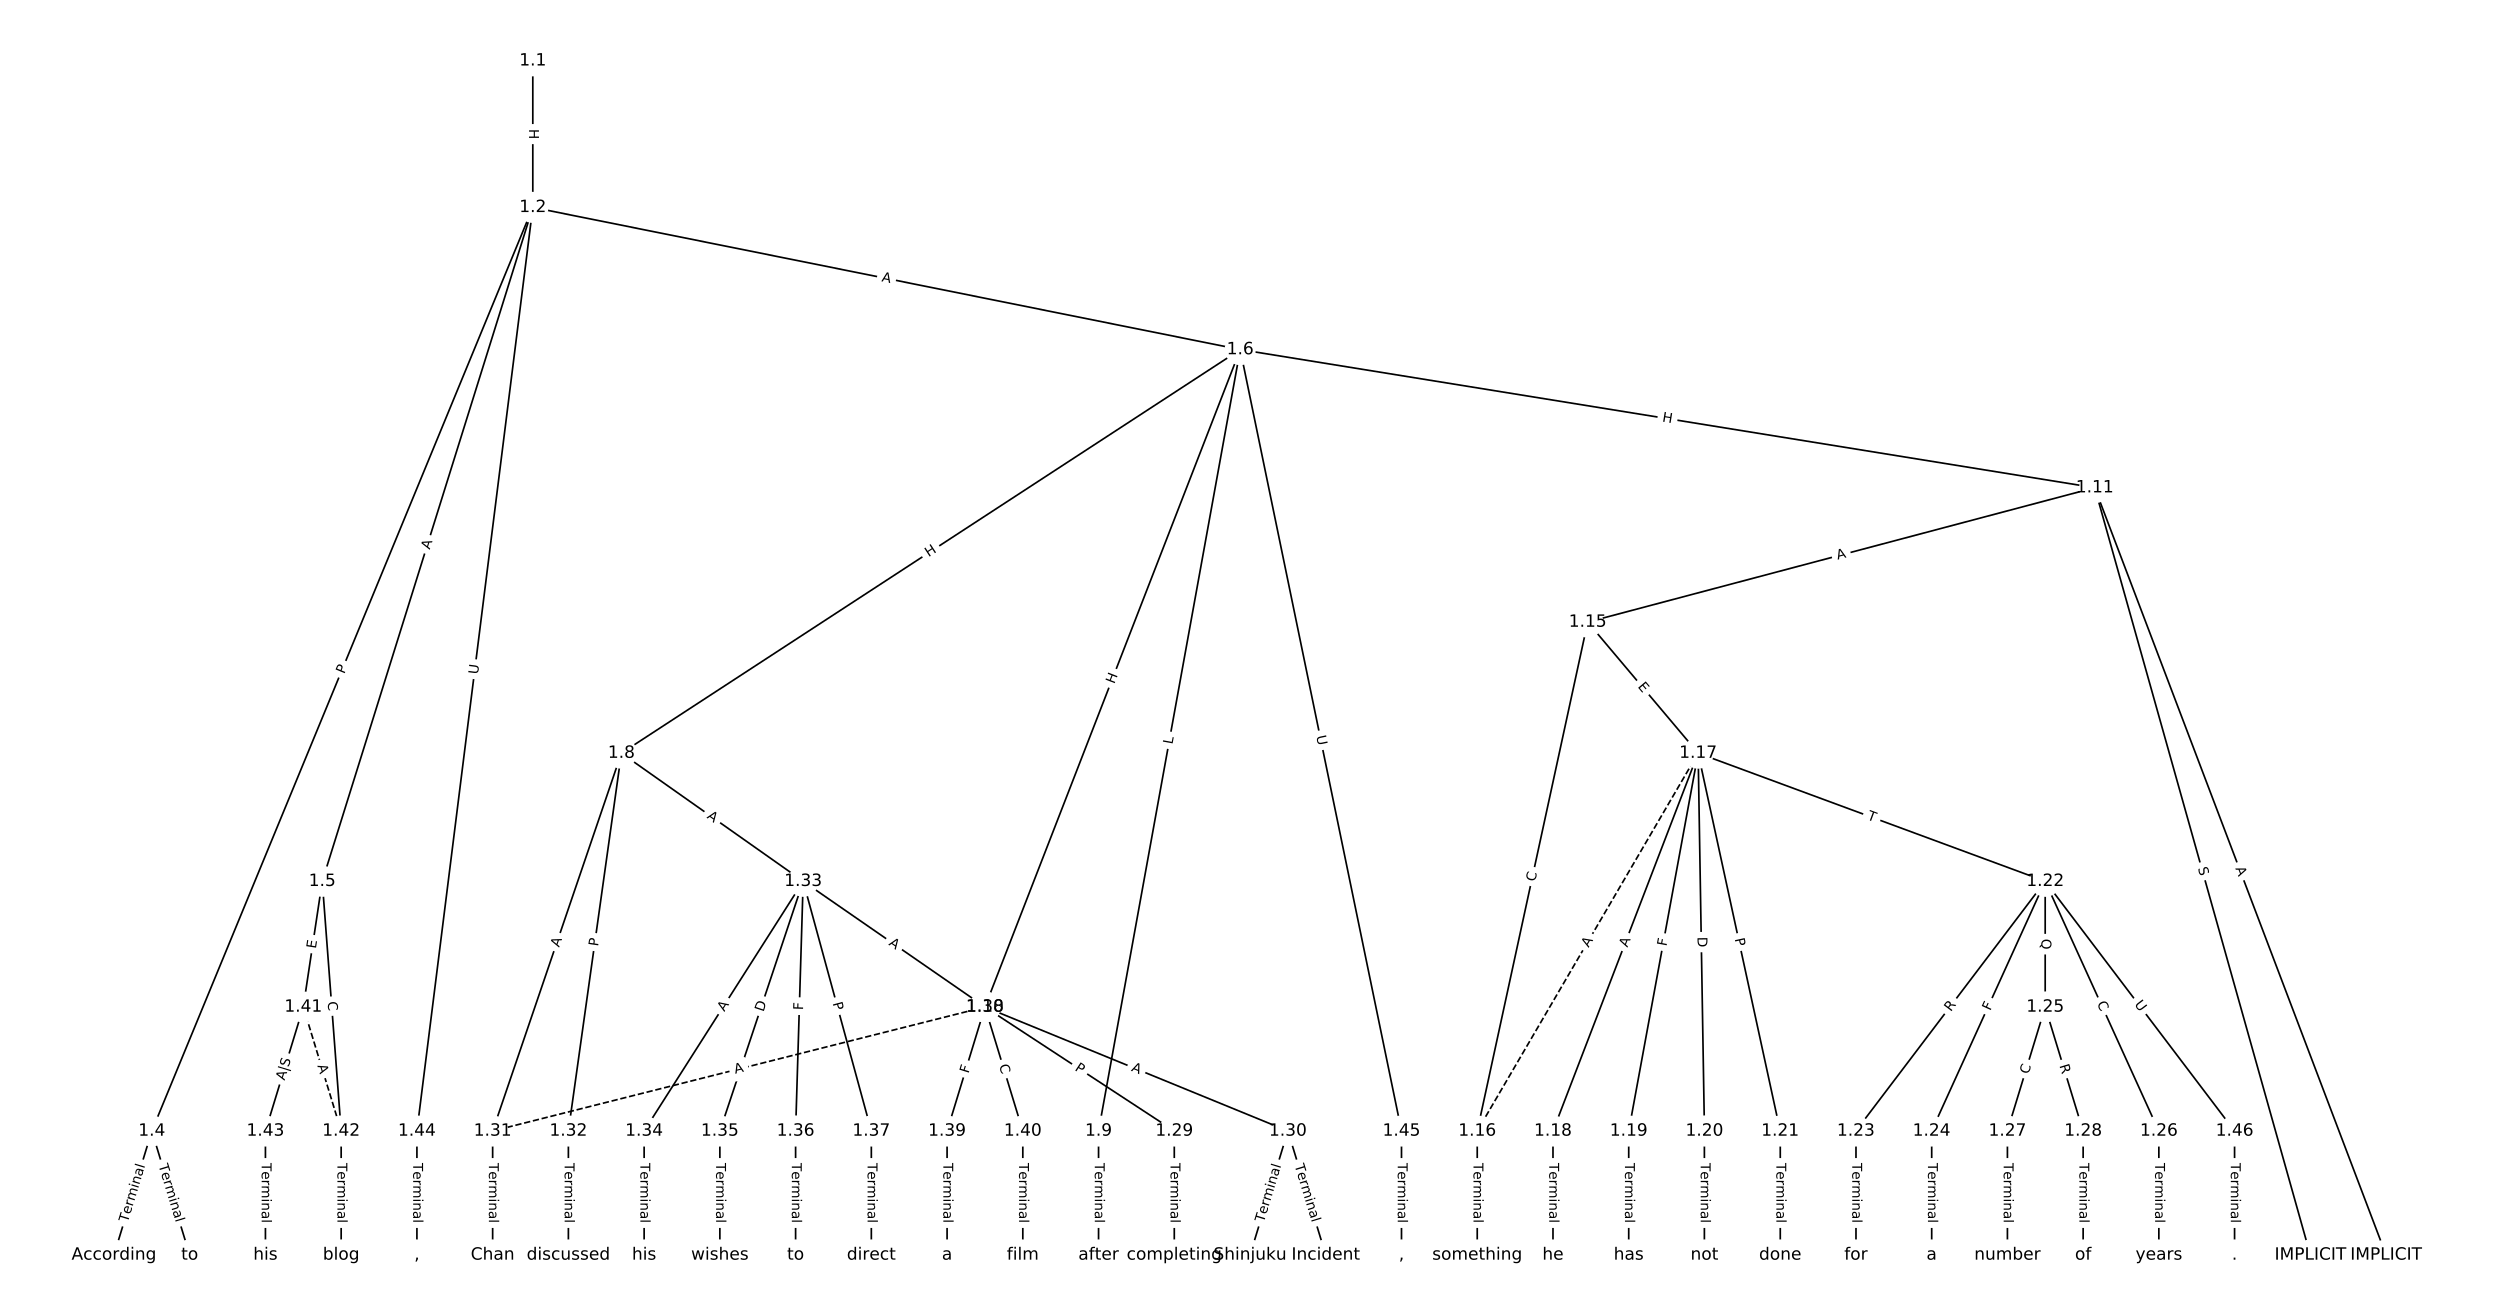 <?xml version="1.0" encoding="UTF-8"?>
<!DOCTYPE svg  PUBLIC '-//W3C//DTD SVG 1.1//EN'  'http://www.w3.org/Graphics/SVG/1.1/DTD/svg11.dtd'>
<svg width="1469.3pt" height="773.33pt" version="1.1" viewBox="0 0 1469.3 773.33" xmlns="http://www.w3.org/2000/svg" xmlns:xlink="http://www.w3.org/1999/xlink">
<defs>
<style type="text/css">*{stroke-linecap:butt;stroke-linejoin:round;}</style>
</defs>
<path d="m0 773.33h1469.3v-773.33h-1469.3z" fill="#fff"/>
<g fill="none" stroke="#000">
<path d="m313.14 35.739v86.156" clip-path="url(#a)"/>
<path d="m313.14 121.89-223.9 542.82" clip-path="url(#a)"/>
<path d="m313.14 121.89-123.75 396.06" clip-path="url(#a)"/>
<path d="m313.14 121.89 415.77 83.561" clip-path="url(#a)"/>
<path d="m313.14 121.89-68.111 542.82" clip-path="url(#a)"/>
<path d="m89.233 664.72-22.256 72.875" clip-path="url(#a)"/>
<path d="m89.233 664.72 22.256 72.875" clip-path="url(#a)"/>
<path d="m189.39 517.95-11.128 73.889" clip-path="url(#a)"/>
<path d="m189.39 517.95 11.128 146.76" clip-path="url(#a)"/>
<path d="m728.9 205.46-363.69 237.19" clip-path="url(#a)"/>
<path d="m728.9 205.46-83.263 459.26" clip-path="url(#a)"/>
<path d="m728.9 205.46-150.03 386.39" clip-path="url(#a)"/>
<path d="m728.9 205.46 502.2 81.17" clip-path="url(#a)"/>
<path d="m728.9 205.46 94.787 459.26" clip-path="url(#a)"/>
<path d="m365.21 442.64-75.672 222.08" clip-path="url(#a)"/>
<path d="m365.21 442.64-31.159 222.08" clip-path="url(#a)"/>
<path d="m365.21 442.64 106.83 75.312" clip-path="url(#a)"/>
<path d="m645.64 664.72v72.875" clip-path="url(#a)"/>
<path d="m578.87 591.84 111.28 72.875" clip-path="url(#a)"/>
<path d="m578.87 591.84 178.05 72.875" clip-path="url(#a)"/>
<path d="m578.87 591.84-289.33 72.875" clip-path="url(#a)" stroke-dasharray="3.7,1.6"/>
<path d="m1231.1 286.63 171.25 450.97" clip-path="url(#a)"/>
<path d="m1231.1 286.63 126.74 450.97" clip-path="url(#a)"/>
<path d="m1231.1 286.63-297.99 78.989" clip-path="url(#a)"/>
<path d="m933.12 365.61-64.914 299.1" clip-path="url(#a)"/>
<path d="m933.12 365.61 64.914 77.028" clip-path="url(#a)"/>
<path d="m868.2 664.72v72.875" clip-path="url(#a)"/>
<path d="m998.03 442.64-129.83 222.08" clip-path="url(#a)" stroke-dasharray="3.7,1.6"/>
<path d="m998.03 442.64-85.316 222.08" clip-path="url(#a)"/>
<path d="m998.03 442.64-40.803 222.08" clip-path="url(#a)"/>
<path d="m998.03 442.64 3.709 222.08" clip-path="url(#a)"/>
<path d="m998.03 442.64 48.222 222.08" clip-path="url(#a)"/>
<path d="m998.03 442.64 204.02 75.312" clip-path="url(#a)"/>
<path d="m912.72 664.72v72.875" clip-path="url(#a)"/>
<path d="m957.23 664.72v72.875" clip-path="url(#a)"/>
<path d="m1001.7 664.72v72.875" clip-path="url(#a)"/>
<path d="m1046.3 664.72v72.875" clip-path="url(#a)"/>
<path d="m1202 517.95-111.28 146.76" clip-path="url(#a)"/>
<path d="m1202 517.95-66.769 146.76" clip-path="url(#a)"/>
<path d="m1202 517.95v73.889" clip-path="url(#a)"/>
<path d="m1202 517.95 66.769 146.76" clip-path="url(#a)"/>
<path d="m1202 517.95 111.28 146.76" clip-path="url(#a)"/>
<path d="m1090.8 664.72v72.875" clip-path="url(#a)"/>
<path d="m1135.3 664.72v72.875" clip-path="url(#a)"/>
<path d="m1202 591.84-22.256 72.875" clip-path="url(#a)"/>
<path d="m1202 591.84 22.256 72.875" clip-path="url(#a)"/>
<path d="m1268.8 664.72v72.875" clip-path="url(#a)"/>
<path d="m1179.8 664.72v72.875" clip-path="url(#a)"/>
<path d="m1224.3 664.72v72.875" clip-path="url(#a)"/>
<path d="m690.15 664.72v72.875" clip-path="url(#a)"/>
<path d="m756.92 664.72-22.256 72.875" clip-path="url(#a)"/>
<path d="m756.92 664.72 22.256 72.875" clip-path="url(#a)"/>
<path d="m289.54 664.72v72.875" clip-path="url(#a)"/>
<path d="m334.05 664.72v72.875" clip-path="url(#a)"/>
<path d="m472.04 517.95-93.477 146.76" clip-path="url(#a)"/>
<path d="m472.04 517.95-48.964 146.76" clip-path="url(#a)"/>
<path d="m472.04 517.95-4.451 146.76" clip-path="url(#a)"/>
<path d="m472.04 517.95 40.061 146.76" clip-path="url(#a)"/>
<path d="m472.04 517.95 106.83 73.889" clip-path="url(#a)"/>
<path d="m378.57 664.72v72.875" clip-path="url(#a)"/>
<path d="m423.08 664.72v72.875" clip-path="url(#a)"/>
<path d="m467.59 664.72v72.875" clip-path="url(#a)"/>
<path d="m512.1 664.72v72.875" clip-path="url(#a)"/>
<path d="m578.87 591.84-22.256 72.875" clip-path="url(#a)"/>
<path d="m578.87 591.84 22.256 72.875" clip-path="url(#a)"/>
<path d="m556.62 664.72v72.875" clip-path="url(#a)"/>
<path d="m601.13 664.72v72.875" clip-path="url(#a)"/>
<path d="m178.26 591.84 22.256 72.875" clip-path="url(#a)" stroke-dasharray="3.7,1.6"/>
<path d="m178.26 591.84-22.256 72.875" clip-path="url(#a)"/>
<path d="m200.51 664.72v72.875" clip-path="url(#a)"/>
<path d="m156 664.72v72.875" clip-path="url(#a)"/>
<path d="m245.03 664.72v72.875" clip-path="url(#a)"/>
<path d="m823.69 664.72v72.875" clip-path="url(#a)"/>
<path d="m1313.3 664.72v72.875" clip-path="url(#a)"/>
</g>
<path d="m306.87 75.809v6.016q0 2.4 2.4 2.4h7.742q2.4 0 2.4-2.4v-6.016q0-2.4-2.4-2.4h-7.742q-2.4 0-2.4 2.4z" clip-path="url(#a)" fill="#fff" stroke="#fff"/>
<g clip-path="url(#a)">
<defs>
<path id="ab" d="m9.812 72.906h9.859v-29.891h35.844v29.891h9.859v-72.906h-9.859v34.719h-35.844v-34.719h-9.859z"/>
</defs>
<g transform="translate(310.93 75.809) rotate(90) scale(.08 -.08)">
<use xlink:href="#ab"/>
</g>
</g>
<path d="m206.06 397.93 1.839-4.459q0.915-2.219-1.304-3.134l-7.157-2.952q-2.219-0.915-3.134 1.304l-1.839 4.459q-0.915 2.219 1.304 3.134l7.157 2.952q2.219 0.915 3.134-1.304z" clip-path="url(#a)" fill="#fff" stroke="#fff"/>
<g clip-path="url(#a)">
<defs>
<path id="v" d="m19.672 64.797v-27.391h12.406q6.891 0 10.641 3.562 3.766 3.562 3.766 10.156 0 6.547-3.766 10.109-3.75 3.562-10.641 3.562zm-9.859 8.109h22.266q12.266 0 18.531-5.547 6.281-5.547 6.281-16.234 0-10.797-6.281-16.312-6.266-5.516-18.531-5.516h-12.406v-29.297h-9.859z"/>
</defs>
<g transform="translate(202.31 396.38) rotate(-67.585) scale(.08 -.08)">
<use xlink:href="#v"/>
</g>
</g>
<path d="m256.43 324.41 1.632-5.223q0.716-2.291-1.575-3.006l-7.39-2.309q-2.291-0.716-3.006 1.575l-1.632 5.223q-0.716 2.291 1.575 3.006l7.39 2.309q2.291 0.716 3.006-1.575z" clip-path="url(#a)" fill="#fff" stroke="#fff"/>
<g clip-path="url(#a)">
<defs>
<path id="m" d="m34.188 63.188-13.391-36.281h26.812zm-5.578 9.719h11.188l27.781-72.906h-10.25l-6.641 18.703h-32.859l-6.641-18.703h-10.406z"/>
</defs>
<g transform="translate(252.55 323.19) rotate(-72.648) scale(.08 -.08)">
<use xlink:href="#m"/>
</g>
</g>
<path d="m517.1 169.28 5.365 1.078q2.353 0.473 2.826-1.88l1.526-7.591q0.473-2.353-1.88-2.826l-5.365-1.078q-2.353-0.473-2.826 1.88l-1.526 7.591q-0.473 2.353 1.88 2.826z" clip-path="url(#a)" fill="#fff" stroke="#fff"/>
<g clip-path="url(#a)">
<g transform="translate(517.9 165.3) rotate(11.364) scale(.08 -.08)">
<use xlink:href="#m"/>
</g>
</g>
<path d="m284.94 396.99 0.729-5.809q0.299-2.381-2.083-2.68l-7.682-0.964q-2.381-0.299-2.68 2.083l-0.729 5.809q-0.299 2.381 2.083 2.68l7.682 0.964q2.381 0.299 2.68-2.083z" clip-path="url(#a)" fill="#fff" stroke="#fff"/>
<g clip-path="url(#a)">
<defs>
<path id="aj" d="m8.688 72.906h9.922v-44.297q0-11.719 4.234-16.875 4.25-5.141 13.781-5.141 9.469 0 13.719 5.141 4.25 5.156 4.25 16.875v44.297h9.906v-45.516q0-14.25-7.062-21.531-7.047-7.281-20.812-7.281-13.828 0-20.891 7.281-7.047 7.281-7.047 21.531z"/>
</defs>
<g transform="translate(280.91 396.49) rotate(-82.848) scale(.08 -.08)">
<use xlink:href="#aj"/>
</g>
</g>
<path d="m78.95 719.86 10.306-33.746q0.701-2.295-1.594-2.996l-7.405-2.261q-2.295-0.701-2.996 1.594l-10.306 33.746q-0.701 2.295 1.594 2.996l7.405 2.261q2.295 0.701 2.996-1.594z" clip-path="url(#a)" fill="#fff" stroke="#fff"/>
<g clip-path="url(#a)">
<defs>
<path id="k" d="m-0.297 72.906h61.672v-8.312h-25.875v-64.594h-9.906v64.594h-25.891z"/>
<path id="f" d="m56.203 29.594v-4.391h-41.312q0.594-9.281 5.594-14.141t13.938-4.859q5.172 0 10.031 1.266t9.656 3.812v-8.5q-4.844-2.047-9.922-3.125t-10.297-1.078q-13.094 0-20.734 7.609-7.641 7.625-7.641 20.625 0 13.422 7.25 21.297 7.25 7.891 19.562 7.891 11.031 0 17.453-7.109 6.422-7.094 6.422-19.297zm-8.984 2.641q-0.094 7.359-4.125 11.75-4.031 4.406-10.672 4.406-7.516 0-12.031-4.25t-5.203-11.969z"/>
<path id="i" d="m41.109 46.297q-1.516 0.875-3.297 1.281-1.781 0.422-3.922 0.422-7.625 0-11.703-4.953t-4.078-14.234v-28.812h-9.031v54.688h9.031v-8.5q2.844 4.984 7.375 7.391 4.547 2.422 11.047 2.422 0.922 0 2.047-0.125 1.125-0.109 2.484-0.359z"/>
<path id="j" d="m52 44.188q3.375 6.062 8.062 8.938t11.031 2.875q8.547 0 13.188-5.984 4.641-5.969 4.641-17v-33.016h-9.031v32.719q0 7.859-2.797 11.656-2.781 3.812-8.484 3.812-6.984 0-11.047-4.641-4.047-4.625-4.047-12.641v-30.906h-9.031v32.719q0 7.906-2.781 11.688t-8.594 3.781q-6.891 0-10.953-4.656-4.047-4.656-4.047-12.625v-30.906h-9.031v54.688h9.031v-8.5q3.078 5.031 7.375 7.422t10.203 2.391q5.969 0 10.141-3.031 4.172-3.016 6.172-8.781z"/>
<path id="e" d="m9.422 54.688h8.984v-54.688h-8.984zm0 21.297h8.984v-11.391h-8.984z"/>
<path id="g" d="m54.891 33.016v-33.016h-8.984v32.719q0 7.766-3.031 11.609-3.031 3.859-9.078 3.859-7.281 0-11.484-4.641-4.203-4.625-4.203-12.641v-30.906h-9.031v54.688h9.031v-8.5q3.234 4.938 7.594 7.375 4.375 2.438 10.094 2.438 9.422 0 14.25-5.828 4.844-5.828 4.844-17.156z"/>
<path id="h" d="m34.281 27.484q-10.891 0-15.094-2.484t-4.203-8.5q0-4.781 3.156-7.594 3.156-2.797 8.562-2.797 7.484 0 12 5.297t4.516 14.078v2zm17.922 3.719v-31.203h-8.984v8.297q-3.078-4.969-7.672-7.344t-11.234-2.375q-8.391 0-13.359 4.719-4.953 4.719-4.953 12.625 0 9.219 6.172 13.906 6.188 4.688 18.438 4.688h12.609v0.891q0 6.203-4.078 9.594t-11.453 3.391q-4.688 0-9.141-1.125-4.438-1.125-8.531-3.375v8.312q4.922 1.906 9.562 2.844 4.641 0.953 9.031 0.953 11.875 0 17.734-6.156 5.859-6.141 5.859-18.641z"/>
<path id="l" d="m9.422 75.984h8.984v-75.984h-8.984z"/>
</defs>
<g transform="translate(75.063 718.67) rotate(-73.017) scale(.08 -.08)">
<use xlink:href="#k"/>
<use x="60.818" xlink:href="#f"/>
<use x="122.342" xlink:href="#i"/>
<use x="163.439" xlink:href="#j"/>
<use x="260.852" xlink:href="#e"/>
<use x="288.635" xlink:href="#g"/>
<use x="352.014" xlink:href="#h"/>
<use x="413.293" xlink:href="#l"/>
</g>
</g>
<path d="m89.21 686.12 10.306 33.746q0.701 2.295 2.996 1.594l7.405-2.261q2.295-0.701 1.594-2.996l-10.306-33.746q-0.701-2.295-2.996-1.594l-7.405 2.261q-2.295 0.701-1.594 2.996z" clip-path="url(#a)" fill="#fff" stroke="#fff"/>
<g clip-path="url(#a)">
<g transform="translate(93.097 684.93) rotate(73.017) scale(.08 -.08)">
<use xlink:href="#k"/>
<use x="60.818" xlink:href="#f"/>
<use x="122.342" xlink:href="#i"/>
<use x="163.439" xlink:href="#j"/>
<use x="260.852" xlink:href="#e"/>
<use x="288.635" xlink:href="#g"/>
<use x="352.014" xlink:href="#h"/>
<use x="413.293" xlink:href="#l"/>
</g>
</g>
<path d="m189.65 558.33 0.753-4.999q0.357-2.373-2.016-2.731l-7.656-1.153q-2.373-0.357-2.731 2.016l-0.753 4.999q-0.357 2.373 2.016 2.731l7.656 1.153q2.373 0.357 2.731-2.016z" clip-path="url(#a)" fill="#fff" stroke="#fff"/>
<g clip-path="url(#a)">
<defs>
<path id="aq" d="m9.812 72.906h46.094v-8.312h-36.234v-21.578h34.719v-8.297h-34.719v-26.422h37.109v-8.297h-46.969z"/>
</defs>
<g transform="translate(185.63 557.73) rotate(-81.435) scale(.08 -.08)">
<use xlink:href="#aq"/>
</g>
</g>
<path d="m188.49 589.03 0.422 5.57q0.181 2.393 2.575 2.212l7.72-0.585q2.393-0.181 2.212-2.575l-0.422-5.57q-0.181-2.393-2.575-2.212l-7.72 0.585q-2.393 0.181-2.212 2.575z" clip-path="url(#a)" fill="#fff" stroke="#fff"/>
<g clip-path="url(#a)">
<defs>
<path id="s" d="m64.406 67.281v-10.391q-4.984 4.641-10.625 6.922-5.641 2.297-11.984 2.297-12.5 0-19.141-7.641t-6.641-22.094q0-14.406 6.641-22.047t19.141-7.641q6.344 0 11.984 2.297t10.625 6.938v-10.312q-5.172-3.516-10.969-5.281-5.781-1.75-12.219-1.75-16.562 0-26.094 10.125-9.516 10.141-9.516 27.672 0 17.578 9.516 27.703 9.531 10.141 26.094 10.141 6.531 0 12.312-1.734 5.797-1.734 10.875-5.203z"/>
</defs>
<g transform="translate(192.54 588.72) rotate(85.664) scale(.08 -.08)">
<use xlink:href="#s"/>
</g>
</g>
<path d="m547.96 330.95 5.039-3.286q2.01-1.311 0.699-3.321l-4.229-6.485q-1.311-2.01-3.321-0.699l-5.039 3.286q-2.01 1.311-0.699 3.321l4.229 6.485q1.311 2.01 3.321 0.699z" clip-path="url(#a)" fill="#fff" stroke="#fff"/>
<g clip-path="url(#a)">
<g transform="translate(545.74 327.54) rotate(-33.111) scale(.08 -.08)">
<use xlink:href="#ab"/>
</g>
</g>
<path d="m693.05 438.4 0.795-4.386q0.428-2.361-1.933-2.79l-7.618-1.381q-2.361-0.428-2.79 1.933l-0.795 4.386q-0.428 2.361 1.933 2.79l7.618 1.381q2.361 0.428 2.79-1.933z" clip-path="url(#a)" fill="#fff" stroke="#fff"/>
<g clip-path="url(#a)">
<defs>
<path id="al" d="m9.812 72.906h9.859v-64.609h35.5v-8.297h-45.359z"/>
</defs>
<g transform="translate(689.05 437.67) rotate(-79.724) scale(.08 -.08)">
<use xlink:href="#al"/>
</g>
</g>
<path d="m658.65 403.72 2.178-5.608q0.869-2.237-1.369-3.106l-7.218-2.803q-2.237-0.869-3.106 1.369l-2.178 5.608q-0.869 2.237 1.369 3.106l7.218 2.803q2.237 0.869 3.106-1.369z" clip-path="url(#a)" fill="#fff" stroke="#fff"/>
<g clip-path="url(#a)">
<g transform="translate(654.86 402.25) rotate(-68.779) scale(.08 -.08)">
<use xlink:href="#ab"/>
</g>
</g>
<path d="m976.04 251.75 5.939 0.96q2.369 0.383 2.752-1.986l1.235-7.643q0.383-2.369-1.986-2.752l-5.939-0.96q-2.369-0.383-2.752 1.986l-1.235 7.643q-0.383 2.369 1.986 2.752z" clip-path="url(#a)" fill="#fff" stroke="#fff"/>
<g clip-path="url(#a)">
<g transform="translate(976.68 247.74) rotate(9.181) scale(.08 -.08)">
<use xlink:href="#ab"/>
</g>
</g>
<path d="m769.56 433.49 1.183 5.734q0.485 2.35 2.836 1.865l7.583-1.565q2.35-0.485 1.865-2.836l-1.183-5.734q-0.485-2.35-2.836-1.865l-7.583 1.565q-2.35 0.485-1.865 2.836z" clip-path="url(#a)" fill="#fff" stroke="#fff"/>
<g clip-path="url(#a)">
<g transform="translate(773.54 432.67) rotate(78.338) scale(.08 -.08)">
<use xlink:href="#aj"/>
</g>
</g>
<path d="m332.43 558.29 1.765-5.18q0.774-2.272-1.498-3.046l-7.329-2.497q-2.272-0.774-3.046 1.498l-1.765 5.18q-0.774 2.272 1.498 3.046l7.329 2.497q2.272 0.774 3.046-1.498z" clip-path="url(#a)" fill="#fff" stroke="#fff"/>
<g clip-path="url(#a)">
<g transform="translate(328.58 556.98) rotate(-71.184) scale(.08 -.08)">
<use xlink:href="#m"/>
</g>
</g>
<path d="m355.51 556.94 0.67-4.777q0.333-2.377-2.043-2.71l-7.667-1.076q-2.377-0.333-2.71 2.043l-0.67 4.777q-0.333 2.377 2.043 2.71l7.667 1.076q2.377 0.333 2.71-2.043z" clip-path="url(#a)" fill="#fff" stroke="#fff"/>
<g clip-path="url(#a)">
<g transform="translate(351.48 556.38) rotate(-82.013) scale(.08 -.08)">
<use xlink:href="#v"/>
</g>
</g>
<path d="m412.78 483.85 4.473 3.153q1.962 1.383 3.344-0.579l4.461-6.328q1.383-1.962-0.579-3.344l-4.473-3.153q-1.962-1.383-3.344 0.579l-4.461 6.328q-1.383 1.962 0.579 3.344z" clip-path="url(#a)" fill="#fff" stroke="#fff"/>
<g clip-path="url(#a)">
<g transform="translate(415.12 480.53) rotate(35.183) scale(.08 -.08)">
<use xlink:href="#m"/>
</g>
</g>
<path d="m639.37 683.51v35.285q0 2.4 2.4 2.4h7.742q2.4 0 2.4-2.4v-35.285q0-2.4-2.4-2.4h-7.742q-2.4 0-2.4 2.4z" clip-path="url(#a)" fill="#fff" stroke="#fff"/>
<g clip-path="url(#a)">
<g transform="translate(643.43 683.51) rotate(90) scale(.08 -.08)">
<use xlink:href="#k"/>
<use x="60.818" xlink:href="#f"/>
<use x="122.342" xlink:href="#i"/>
<use x="163.439" xlink:href="#j"/>
<use x="260.852" xlink:href="#e"/>
<use x="288.635" xlink:href="#g"/>
<use x="352.014" xlink:href="#h"/>
<use x="413.293" xlink:href="#l"/>
</g>
</g>
<path d="m629.06 632.21 4.035 2.643q2.008 1.315 3.323-0.693l4.242-6.477q1.315-2.008-0.693-3.323l-4.035-2.643q-2.008-1.315-3.323 0.693l-4.242 6.477q-1.315 2.008 0.693 3.323z" clip-path="url(#a)" fill="#fff" stroke="#fff"/>
<g clip-path="url(#a)">
<g transform="translate(631.29 628.81) rotate(33.22) scale(.08 -.08)">
<use xlink:href="#v"/>
</g>
</g>
<path d="m662.99 633.05 5.065 2.073q2.221 0.909 3.13-1.312l2.933-7.165q0.909-2.221-1.312-3.13l-5.065-2.073q-2.221-0.909-3.13 1.312l-2.933 7.165q-0.909 2.221 1.312 3.13z" clip-path="url(#a)" fill="#fff" stroke="#fff"/>
<g clip-path="url(#a)">
<g transform="translate(664.53 629.29) rotate(22.259) scale(.08 -.08)">
<use xlink:href="#m"/>
</g>
</g>
<path d="m433.08 635.03 5.307-1.337q2.327-0.586 1.741-2.913l-1.891-7.508q-0.586-2.327-2.913-1.741l-5.307 1.337q-2.327 0.586-1.741 2.913l1.891 7.508q0.586 2.327 2.913 1.741z" clip-path="url(#a)" fill="#fff" stroke="#fff"/>
<g clip-path="url(#a)">
<g transform="translate(432.09 631.09) rotate(-14.137) scale(.08 -.08)">
<use xlink:href="#m"/>
</g>
</g>
<path d="m1309.9 511.78 1.943 5.116q0.852 2.244 3.096 1.392l7.238-2.749q2.244-0.852 1.392-3.096l-1.943-5.116q-0.852-2.244-3.096-1.392l-7.238 2.749q-2.244 0.852-1.392 3.096z" clip-path="url(#a)" fill="#fff" stroke="#fff"/>
<g clip-path="url(#a)">
<g transform="translate(1313.7 510.34) rotate(69.206) scale(.08 -.08)">
<use xlink:href="#m"/>
</g>
</g>
<path d="m1287.8 511.36 1.374 4.889q0.649 2.311 2.96 1.661l7.454-2.095q2.311-0.649 1.661-2.96l-1.374-4.889q-0.649-2.311-2.96-1.661l-7.454 2.095q-2.311 0.649-1.661 2.96z" clip-path="url(#a)" fill="#fff" stroke="#fff"/>
<g clip-path="url(#a)">
<defs>
<path id="ak" d="m53.516 70.516v-9.625q-5.609 2.688-10.594 4-4.984 1.328-9.625 1.328-8.047 0-12.422-3.125t-4.375-8.891q0-4.844 2.906-7.312 2.906-2.453 11.016-3.969l5.953-1.219q11.031-2.109 16.281-7.406t5.25-14.172q0-10.609-7.109-16.078-7.094-5.469-20.812-5.469-5.172 0-11.016 1.172-5.828 1.172-12.078 3.469v10.156q6-3.359 11.766-5.078 5.766-1.703 11.328-1.703 8.438 0 13.031 3.312 4.594 3.328 4.594 9.484 0 5.359-3.297 8.391t-10.812 4.547l-6.016 1.172q-11.031 2.188-15.969 6.875-4.922 4.688-4.922 13.047 0 9.672 6.812 15.234t18.766 5.562q5.141 0 10.453-0.938 5.328-0.922 10.891-2.766z"/>
</defs>
<g transform="translate(1291.7 510.26) rotate(74.303) scale(.08 -.08)">
<use xlink:href="#ak"/>
</g>
</g>
<path d="m1081.1 332.88 5.29-1.402q2.32-0.615 1.705-2.935l-1.984-7.484q-0.615-2.32-2.935-1.705l-5.29 1.402q-2.32 0.615-1.705 2.935l1.984 7.484q0.615 2.32 2.935 1.705z" clip-path="url(#a)" fill="#fff" stroke="#fff"/>
<g clip-path="url(#a)">
<g transform="translate(1080 328.96) rotate(-14.846) scale(.08 -.08)">
<use xlink:href="#m"/>
</g>
</g>
<path d="m906.2 519.23 1.185-5.459q0.509-2.345-1.836-2.854l-7.566-1.642q-2.345-0.509-2.854 1.836l-1.185 5.459q-0.509 2.345 1.836 2.854l7.566 1.642q2.345 0.509 2.854-1.836z" clip-path="url(#a)" fill="#fff" stroke="#fff"/>
<g clip-path="url(#a)">
<g transform="translate(902.23 518.36) rotate(-77.755) scale(.08 -.08)">
<use xlink:href="#s"/>
</g>
</g>
<path d="m959.15 406.24 3.257 3.865q1.547 1.835 3.382 0.289l5.92-4.989q1.835-1.547 0.289-3.382l-3.257-3.865q-1.547-1.835-3.382-0.289l-5.92 4.989q-1.835 1.547-0.289 3.382z" clip-path="url(#a)" fill="#fff" stroke="#fff"/>
<g clip-path="url(#a)">
<g transform="translate(962.26 403.62) rotate(49.878) scale(.08 -.08)">
<use xlink:href="#aq"/>
</g>
</g>
<path d="m861.93 683.51v35.285q0 2.4 2.4 2.4h7.742q2.4 0 2.4-2.4v-35.285q0-2.4-2.4-2.4h-7.742q-2.4 0-2.4 2.4z" clip-path="url(#a)" fill="#fff" stroke="#fff"/>
<g clip-path="url(#a)">
<g transform="translate(866 683.51) rotate(90) scale(.08 -.08)">
<use xlink:href="#k"/>
<use x="60.818" xlink:href="#f"/>
<use x="122.342" xlink:href="#i"/>
<use x="163.439" xlink:href="#j"/>
<use x="260.852" xlink:href="#e"/>
<use x="288.635" xlink:href="#g"/>
<use x="352.014" xlink:href="#h"/>
<use x="413.293" xlink:href="#l"/>
</g>
</g>
<path d="m937.15 559.21 2.762-4.724q1.211-2.072-0.861-3.283l-6.684-3.908q-2.072-1.211-3.283 0.861l-2.762 4.724q-1.211 2.072 0.861 3.283l6.684 3.908q2.072 1.211 3.283-0.861z" clip-path="url(#a)" fill="#fff" stroke="#fff"/>
<g clip-path="url(#a)">
<g transform="translate(933.64 557.16) rotate(-59.689) scale(.08 -.08)">
<use xlink:href="#m"/>
</g>
</g>
<path d="m960.25 558.48 1.962-5.109q0.861-2.24-1.38-3.101l-7.228-2.777q-2.24-0.861-3.101 1.38l-1.962 5.109q-0.861 2.24 1.38 3.101l7.228 2.777q2.24 0.861 3.101-1.38z" clip-path="url(#a)" fill="#fff" stroke="#fff"/>
<g clip-path="url(#a)">
<g transform="translate(956.45 557.03) rotate(-68.985) scale(.08 -.08)">
<use xlink:href="#m"/>
</g>
</g>
<path d="m983.38 557.08 0.831-4.526q0.434-2.361-1.927-2.794l-7.615-1.399q-2.361-0.434-2.794 1.927l-0.831 4.526q-0.434 2.361 1.927 2.794l7.615 1.399q2.361 0.434 2.794-1.927z" clip-path="url(#a)" fill="#fff" stroke="#fff"/>
<g clip-path="url(#a)">
<defs>
<path id="ac" d="m9.812 72.906h41.891v-8.312h-32.031v-21.484h28.906v-8.297h-28.906v-34.812h-9.859z"/>
</defs>
<g transform="translate(979.39 556.34) rotate(-79.589) scale(.08 -.08)">
<use xlink:href="#ac"/>
</g>
</g>
<path d="m993.57 550.71 0.103 6.159q0.04 2.4 2.44 2.36l7.741-0.129q2.4-0.04 2.36-2.44l-0.103-6.159q-0.04-2.4-2.44-2.36l-7.741 0.129q-2.4 0.04-2.36 2.44z" clip-path="url(#a)" fill="#fff" stroke="#fff"/>
<g clip-path="url(#a)">
<defs>
<path id="ar" d="m19.672 64.797v-56.688h11.922q15.094 0 22.094 6.828 7 6.844 7 21.594 0 14.641-7 21.453t-22.094 6.812zm-9.859 8.109h20.266q21.188 0 31.094-8.812 9.922-8.812 9.922-27.562 0-18.859-9.969-27.703-9.953-8.828-31.047-8.828h-20.266z"/>
</defs>
<g transform="translate(997.63 550.64) rotate(89.043) scale(.08 -.08)">
<use xlink:href="#ar"/>
</g>
</g>
<path d="m1015.5 552.65 1.024 4.714q0.509 2.345 2.855 1.836l7.566-1.643q2.345-0.509 1.836-2.855l-1.024-4.714q-0.509-2.345-2.855-1.836l-7.566 1.643q-2.345 0.509-1.836 2.855z" clip-path="url(#a)" fill="#fff" stroke="#fff"/>
<g clip-path="url(#a)">
<g transform="translate(1019.5 551.79) rotate(77.749) scale(.08 -.08)">
<use xlink:href="#v"/>
</g>
</g>
<path d="m1095.6 485.34 4.584 1.692q2.252 0.831 3.083-1.42l2.681-7.263q0.831-2.252-1.42-3.083l-4.584-1.692q-2.252-0.831-3.083 1.42l-2.681 7.263q-0.831 2.252 1.42 3.083z" clip-path="url(#a)" fill="#fff" stroke="#fff"/>
<g clip-path="url(#a)">
<g transform="translate(1097 481.52) rotate(20.261) scale(.08 -.08)">
<use xlink:href="#k"/>
</g>
</g>
<path d="m906.45 683.51v35.285q0 2.4 2.4 2.4h7.742q2.4 0 2.4-2.4v-35.285q0-2.4-2.4-2.4h-7.742q-2.4 0-2.4 2.4z" clip-path="url(#a)" fill="#fff" stroke="#fff"/>
<g clip-path="url(#a)">
<g transform="translate(910.51 683.51) rotate(90) scale(.08 -.08)">
<use xlink:href="#k"/>
<use x="60.818" xlink:href="#f"/>
<use x="122.342" xlink:href="#i"/>
<use x="163.439" xlink:href="#j"/>
<use x="260.852" xlink:href="#e"/>
<use x="288.635" xlink:href="#g"/>
<use x="352.014" xlink:href="#h"/>
<use x="413.293" xlink:href="#l"/>
</g>
</g>
<path d="m950.96 683.51v35.285q0 2.4 2.4 2.4h7.742q2.4 0 2.4-2.4v-35.285q0-2.4-2.4-2.4h-7.742q-2.4 0-2.4 2.4z" clip-path="url(#a)" fill="#fff" stroke="#fff"/>
<g clip-path="url(#a)">
<g transform="translate(955.02 683.51) rotate(90) scale(.08 -.08)">
<use xlink:href="#k"/>
<use x="60.818" xlink:href="#f"/>
<use x="122.342" xlink:href="#i"/>
<use x="163.439" xlink:href="#j"/>
<use x="260.852" xlink:href="#e"/>
<use x="288.635" xlink:href="#g"/>
<use x="352.014" xlink:href="#h"/>
<use x="413.293" xlink:href="#l"/>
</g>
</g>
<path d="m995.47 683.51v35.285q0 2.4 2.4 2.4h7.742q2.4 0 2.4-2.4v-35.285q0-2.4-2.4-2.4h-7.742q-2.4 0-2.4 2.4z" clip-path="url(#a)" fill="#fff" stroke="#fff"/>
<g clip-path="url(#a)">
<g transform="translate(999.54 683.51) rotate(90) scale(.08 -.08)">
<use xlink:href="#k"/>
<use x="60.818" xlink:href="#f"/>
<use x="122.342" xlink:href="#i"/>
<use x="163.439" xlink:href="#j"/>
<use x="260.852" xlink:href="#e"/>
<use x="288.635" xlink:href="#g"/>
<use x="352.014" xlink:href="#h"/>
<use x="413.293" xlink:href="#l"/>
</g>
</g>
<path d="m1040 683.51v35.285q0 2.4 2.4 2.4h7.742q2.4 0 2.4-2.4v-35.285q0-2.4-2.4-2.4h-7.742q-2.4 0-2.4 2.4z" clip-path="url(#a)" fill="#fff" stroke="#fff"/>
<g clip-path="url(#a)">
<g transform="translate(1044 683.51) rotate(90) scale(.08 -.08)">
<use xlink:href="#k"/>
<use x="60.818" xlink:href="#f"/>
<use x="122.342" xlink:href="#i"/>
<use x="163.439" xlink:href="#j"/>
<use x="260.852" xlink:href="#e"/>
<use x="288.635" xlink:href="#g"/>
<use x="352.014" xlink:href="#h"/>
<use x="413.293" xlink:href="#l"/>
</g>
</g>
<path d="m1149.7 597.34 3.358-4.429q1.45-1.912-0.462-3.362l-6.17-4.678q-1.912-1.45-3.362 0.462l-3.358 4.429q-1.45 1.912 0.462 3.362l6.17 4.678q1.912 1.45 3.362-0.462z" clip-path="url(#a)" fill="#fff" stroke="#fff"/>
<g clip-path="url(#a)">
<defs>
<path id="ao" d="m44.391 34.188q3.172-1.078 6.172-4.594t6.031-9.672l10.016-19.922h-10.609l-9.312 18.703q-3.625 7.328-7.016 9.719t-9.25 2.391h-10.75v-30.812h-9.859v72.906h22.266q12.5 0 18.656-5.234 6.156-5.219 6.156-15.766 0-6.891-3.203-11.438-3.203-4.531-9.297-6.281zm-24.719 30.609v-25.875h12.406q7.125 0 10.766 3.297t3.641 9.688-3.641 9.641-10.766 3.25z"/>
</defs>
<g transform="translate(1146.5 594.89) rotate(-52.829) scale(.08 -.08)">
<use xlink:href="#ao"/>
</g>
</g>
<path d="m1173.4 596.03 1.905-4.188q0.994-2.185-1.191-3.178l-7.048-3.206q-2.185-0.994-3.178 1.191l-1.905 4.188q-0.994 2.185 1.191 3.178l7.048 3.206q2.185 0.994 3.178-1.191z" clip-path="url(#a)" fill="#fff" stroke="#fff"/>
<g clip-path="url(#a)">
<g transform="translate(1169.7 594.34) rotate(-65.537) scale(.08 -.08)">
<use xlink:href="#ac"/>
</g>
</g>
<path d="m1195.8 551.75v6.298q0 2.4 2.4 2.4h7.742q2.4 0 2.4-2.4v-6.298q0-2.4-2.4-2.4h-7.742q-2.4 0-2.4 2.4z" clip-path="url(#a)" fill="#fff" stroke="#fff"/>
<g clip-path="url(#a)">
<defs>
<path id="at" d="m39.406 66.219q-10.75 0-17.078-8.016-6.312-8-6.312-21.828 0-13.766 6.312-21.781 6.328-8 17.078-8 10.734 0 17.016 8 6.281 8.016 6.281 21.781 0 13.828-6.281 21.828-6.281 8.016-17.016 8.016zm13.812-64.906 13-14.203h-11.922l-10.797 11.672q-1.609-0.094-2.469-0.141-0.844-0.062-1.625-0.062-15.375 0-24.594 10.281-9.203 10.281-9.203 27.516 0 17.281 9.203 27.562 9.219 10.281 24.594 10.281 15.328 0 24.5-10.281 9.188-10.281 9.188-27.562 0-12.688-5.109-21.734-5.094-9.031-14.766-13.328z"/>
</defs>
<g transform="translate(1199.8 551.75) rotate(90) scale(.08 -.08)">
<use xlink:href="#at"/>
</g>
</g>
<path d="m1228.6 591.39 2.313 5.085q0.994 2.185 3.178 1.191l7.048-3.206q2.185-0.994 1.191-3.178l-2.313-5.085q-0.994-2.185-3.178-1.191l-7.048 3.206q-2.185 0.994-1.191 3.178z" clip-path="url(#a)" fill="#fff" stroke="#fff"/>
<g clip-path="url(#a)">
<g transform="translate(1232.3 589.71) rotate(65.537) scale(.08 -.08)">
<use xlink:href="#s"/>
</g>
</g>
<path d="m1250.9 592.79 3.538 4.665q1.45 1.912 3.362 0.462l6.17-4.678q1.912-1.45 0.462-3.362l-3.538-4.665q-1.45-1.912-3.362-0.462l-6.17 4.678q-1.912 1.45-0.462 3.362z" clip-path="url(#a)" fill="#fff" stroke="#fff"/>
<g clip-path="url(#a)">
<g transform="translate(1254.2 590.34) rotate(52.829) scale(.08 -.08)">
<use xlink:href="#aj"/>
</g>
</g>
<path d="m1084.5 683.51v35.285q0 2.4 2.4 2.4h7.742q2.4 0 2.4-2.4v-35.285q0-2.4-2.4-2.4h-7.742q-2.4 0-2.4 2.4z" clip-path="url(#a)" fill="#fff" stroke="#fff"/>
<g clip-path="url(#a)">
<g transform="translate(1088.6 683.51) rotate(90) scale(.08 -.08)">
<use xlink:href="#k"/>
<use x="60.818" xlink:href="#f"/>
<use x="122.342" xlink:href="#i"/>
<use x="163.439" xlink:href="#j"/>
<use x="260.852" xlink:href="#e"/>
<use x="288.635" xlink:href="#g"/>
<use x="352.014" xlink:href="#h"/>
<use x="413.293" xlink:href="#l"/>
</g>
</g>
<path d="m1129 683.51v35.285q0 2.4 2.4 2.4h7.742q2.4 0 2.4-2.4v-35.285q0-2.4-2.4-2.4h-7.742q-2.4 0-2.4 2.4z" clip-path="url(#a)" fill="#fff" stroke="#fff"/>
<g clip-path="url(#a)">
<g transform="translate(1133.1 683.51) rotate(90) scale(.08 -.08)">
<use xlink:href="#k"/>
<use x="60.818" xlink:href="#f"/>
<use x="122.342" xlink:href="#i"/>
<use x="163.439" xlink:href="#j"/>
<use x="260.852" xlink:href="#e"/>
<use x="288.635" xlink:href="#g"/>
<use x="352.014" xlink:href="#h"/>
<use x="413.293" xlink:href="#l"/>
</g>
</g>
<path d="m1196.1 632.78 1.632-5.343q0.701-2.295-1.594-2.996l-7.405-2.261q-2.295-0.701-2.996 1.594l-1.632 5.343q-0.701 2.295 1.594 2.996l7.405 2.261q2.295 0.701 2.996-1.594z" clip-path="url(#a)" fill="#fff" stroke="#fff"/>
<g clip-path="url(#a)">
<g transform="translate(1192.2 631.6) rotate(-73.017) scale(.08 -.08)">
<use xlink:href="#s"/>
</g>
</g>
<path d="m1206.4 627.45 1.624 5.316q0.701 2.295 2.996 1.594l7.405-2.261q2.295-0.701 1.594-2.996l-1.624-5.316q-0.701-2.295-2.996-1.594l-7.405 2.261q-2.295 0.701-1.594 2.996z" clip-path="url(#a)" fill="#fff" stroke="#fff"/>
<g clip-path="url(#a)">
<g transform="translate(1210.3 626.27) rotate(73.017) scale(.08 -.08)">
<use xlink:href="#ao"/>
</g>
</g>
<path d="m1262.5 683.51v35.285q0 2.4 2.4 2.4h7.742q2.4 0 2.4-2.4v-35.285q0-2.4-2.4-2.4h-7.742q-2.4 0-2.4 2.4z" clip-path="url(#a)" fill="#fff" stroke="#fff"/>
<g clip-path="url(#a)">
<g transform="translate(1266.6 683.51) rotate(90) scale(.08 -.08)">
<use xlink:href="#k"/>
<use x="60.818" xlink:href="#f"/>
<use x="122.342" xlink:href="#i"/>
<use x="163.439" xlink:href="#j"/>
<use x="260.852" xlink:href="#e"/>
<use x="288.635" xlink:href="#g"/>
<use x="352.014" xlink:href="#h"/>
<use x="413.293" xlink:href="#l"/>
</g>
</g>
<path d="m1173.5 683.51v35.285q0 2.4 2.4 2.4h7.742q2.4 0 2.4-2.4v-35.285q0-2.4-2.4-2.4h-7.742q-2.4 0-2.4 2.4z" clip-path="url(#a)" fill="#fff" stroke="#fff"/>
<g clip-path="url(#a)">
<g transform="translate(1177.6 683.51) rotate(90) scale(.08 -.08)">
<use xlink:href="#k"/>
<use x="60.818" xlink:href="#f"/>
<use x="122.342" xlink:href="#i"/>
<use x="163.439" xlink:href="#j"/>
<use x="260.852" xlink:href="#e"/>
<use x="288.635" xlink:href="#g"/>
<use x="352.014" xlink:href="#h"/>
<use x="413.293" xlink:href="#l"/>
</g>
</g>
<path d="m1218 683.51v35.285q0 2.4 2.4 2.4h7.742q2.4 0 2.4-2.4v-35.285q0-2.4-2.4-2.4h-7.742q-2.4 0-2.4 2.4z" clip-path="url(#a)" fill="#fff" stroke="#fff"/>
<g clip-path="url(#a)">
<g transform="translate(1222.1 683.51) rotate(90) scale(.08 -.08)">
<use xlink:href="#k"/>
<use x="60.818" xlink:href="#f"/>
<use x="122.342" xlink:href="#i"/>
<use x="163.439" xlink:href="#j"/>
<use x="260.852" xlink:href="#e"/>
<use x="288.635" xlink:href="#g"/>
<use x="352.014" xlink:href="#h"/>
<use x="413.293" xlink:href="#l"/>
</g>
</g>
<path d="m683.88 683.51v35.285q0 2.4 2.4 2.4h7.742q2.4 0 2.4-2.4v-35.285q0-2.4-2.4-2.4h-7.742q-2.4 0-2.4 2.4z" clip-path="url(#a)" fill="#fff" stroke="#fff"/>
<g clip-path="url(#a)">
<g transform="translate(687.95 683.51) rotate(90) scale(.08 -.08)">
<use xlink:href="#k"/>
<use x="60.818" xlink:href="#f"/>
<use x="122.342" xlink:href="#i"/>
<use x="163.439" xlink:href="#j"/>
<use x="260.852" xlink:href="#e"/>
<use x="288.635" xlink:href="#g"/>
<use x="352.014" xlink:href="#h"/>
<use x="413.293" xlink:href="#l"/>
</g>
</g>
<path d="m746.64 719.86 10.306-33.746q0.701-2.295-1.594-2.996l-7.405-2.261q-2.295-0.701-2.996 1.594l-10.306 33.746q-0.701 2.295 1.594 2.996l7.405 2.261q2.295 0.701 2.996-1.594z" clip-path="url(#a)" fill="#fff" stroke="#fff"/>
<g clip-path="url(#a)">
<g transform="translate(742.75 718.67) rotate(-73.017) scale(.08 -.08)">
<use xlink:href="#k"/>
<use x="60.818" xlink:href="#f"/>
<use x="122.342" xlink:href="#i"/>
<use x="163.439" xlink:href="#j"/>
<use x="260.852" xlink:href="#e"/>
<use x="288.635" xlink:href="#g"/>
<use x="352.014" xlink:href="#h"/>
<use x="413.293" xlink:href="#l"/>
</g>
</g>
<path d="m756.9 686.12 10.306 33.746q0.701 2.295 2.996 1.594l7.405-2.261q2.295-0.701 1.594-2.996l-10.306-33.746q-0.701-2.295-2.996-1.594l-7.405 2.261q-2.295 0.701-1.594 2.996z" clip-path="url(#a)" fill="#fff" stroke="#fff"/>
<g clip-path="url(#a)">
<g transform="translate(760.79 684.93) rotate(73.017) scale(.08 -.08)">
<use xlink:href="#k"/>
<use x="60.818" xlink:href="#f"/>
<use x="122.342" xlink:href="#i"/>
<use x="163.439" xlink:href="#j"/>
<use x="260.852" xlink:href="#e"/>
<use x="288.635" xlink:href="#g"/>
<use x="352.014" xlink:href="#h"/>
<use x="413.293" xlink:href="#l"/>
</g>
</g>
<path d="m283.27 683.51v35.285q0 2.4 2.4 2.4h7.742q2.4 0 2.4-2.4v-35.285q0-2.4-2.4-2.4h-7.742q-2.4 0-2.4 2.4z" clip-path="url(#a)" fill="#fff" stroke="#fff"/>
<g clip-path="url(#a)">
<g transform="translate(287.33 683.51) rotate(90) scale(.08 -.08)">
<use xlink:href="#k"/>
<use x="60.818" xlink:href="#f"/>
<use x="122.342" xlink:href="#i"/>
<use x="163.439" xlink:href="#j"/>
<use x="260.852" xlink:href="#e"/>
<use x="288.635" xlink:href="#g"/>
<use x="352.014" xlink:href="#h"/>
<use x="413.293" xlink:href="#l"/>
</g>
</g>
<path d="m327.78 683.51v35.285q0 2.4 2.4 2.4h7.742q2.4 0 2.4-2.4v-35.285q0-2.4-2.4-2.4h-7.742q-2.4 0-2.4 2.4z" clip-path="url(#a)" fill="#fff" stroke="#fff"/>
<g clip-path="url(#a)">
<g transform="translate(331.85 683.51) rotate(90) scale(.08 -.08)">
<use xlink:href="#k"/>
<use x="60.818" xlink:href="#f"/>
<use x="122.342" xlink:href="#i"/>
<use x="163.439" xlink:href="#j"/>
<use x="260.852" xlink:href="#e"/>
<use x="288.635" xlink:href="#g"/>
<use x="352.014" xlink:href="#h"/>
<use x="413.293" xlink:href="#l"/>
</g>
</g>
<path d="m429.12 597.01 2.94-4.616q1.289-2.024-0.735-3.314l-6.53-4.159q-2.024-1.289-3.314 0.735l-2.94 4.616q-1.289 2.024 0.735 3.314l6.53 4.159q2.024 1.289 3.314-0.735z" clip-path="url(#a)" fill="#fff" stroke="#fff"/>
<g clip-path="url(#a)">
<g transform="translate(425.7 594.83) rotate(-57.506) scale(.08 -.08)">
<use xlink:href="#m"/>
</g>
</g>
<path d="m452.53 596.24 1.95-5.843q0.76-2.277-1.517-3.036l-7.345-2.45q-2.277-0.76-3.036 1.517l-1.95 5.843q-0.76 2.277 1.517 3.036l7.345 2.45q2.277 0.76 3.036-1.517z" clip-path="url(#a)" fill="#fff" stroke="#fff"/>
<g clip-path="url(#a)">
<g transform="translate(448.68 594.96) rotate(-71.55) scale(.08 -.08)">
<use xlink:href="#ar"/>
</g>
</g>
<path d="m476.01 593.83 0.139-4.599q0.073-2.399-2.326-2.472l-7.739-0.235q-2.399-0.073-2.472 2.326l-0.139 4.599q-0.073 2.399 2.326 2.472l7.739 0.235q2.399 0.073 2.472-2.326z" clip-path="url(#a)" fill="#fff" stroke="#fff"/>
<g clip-path="url(#a)">
<g transform="translate(471.95 593.7) rotate(-88.263) scale(.08 -.08)">
<use xlink:href="#ac"/>
</g>
</g>
<path d="m485.39 590.66 1.27 4.654q0.632 2.315 2.947 1.683l7.469-2.039q2.315-0.632 1.683-2.947l-1.27-4.654q-0.632-2.315-2.947-1.683l-7.469 2.039q-2.315 0.632-1.683 2.947z" clip-path="url(#a)" fill="#fff" stroke="#fff"/>
<g clip-path="url(#a)">
<g transform="translate(489.31 589.59) rotate(74.732) scale(.08 -.08)">
<use xlink:href="#v"/>
</g>
</g>
<path d="m519.64 558.5 4.501 3.113q1.974 1.365 3.339-0.609l4.404-6.368q1.365-1.974-0.609-3.339l-4.501-3.113q-1.974-1.365-3.339 0.609l-4.404 6.368q-1.365 1.974 0.609 3.339z" clip-path="url(#a)" fill="#fff" stroke="#fff"/>
<g clip-path="url(#a)">
<g transform="translate(521.95 555.16) rotate(34.67) scale(.08 -.08)">
<use xlink:href="#m"/>
</g>
</g>
<path d="m372.29 683.51v35.285q0 2.4 2.4 2.4h7.742q2.4 0 2.4-2.4v-35.285q0-2.4-2.4-2.4h-7.742q-2.4 0-2.4 2.4z" clip-path="url(#a)" fill="#fff" stroke="#fff"/>
<g clip-path="url(#a)">
<g transform="translate(376.36 683.51) rotate(90) scale(.08 -.08)">
<use xlink:href="#k"/>
<use x="60.818" xlink:href="#f"/>
<use x="122.342" xlink:href="#i"/>
<use x="163.439" xlink:href="#j"/>
<use x="260.852" xlink:href="#e"/>
<use x="288.635" xlink:href="#g"/>
<use x="352.014" xlink:href="#h"/>
<use x="413.293" xlink:href="#l"/>
</g>
</g>
<path d="m416.81 683.51v35.285q0 2.4 2.4 2.4h7.742q2.4 0 2.4-2.4v-35.285q0-2.4-2.4-2.4h-7.742q-2.4 0-2.4 2.4z" clip-path="url(#a)" fill="#fff" stroke="#fff"/>
<g clip-path="url(#a)">
<g transform="translate(420.87 683.51) rotate(90) scale(.08 -.08)">
<use xlink:href="#k"/>
<use x="60.818" xlink:href="#f"/>
<use x="122.342" xlink:href="#i"/>
<use x="163.439" xlink:href="#j"/>
<use x="260.852" xlink:href="#e"/>
<use x="288.635" xlink:href="#g"/>
<use x="352.014" xlink:href="#h"/>
<use x="413.293" xlink:href="#l"/>
</g>
</g>
<path d="m461.32 683.51v35.285q0 2.4 2.4 2.4h7.742q2.4 0 2.4-2.4v-35.285q0-2.4-2.4-2.4h-7.742q-2.4 0-2.4 2.4z" clip-path="url(#a)" fill="#fff" stroke="#fff"/>
<g clip-path="url(#a)">
<g transform="translate(465.38 683.51) rotate(90) scale(.08 -.08)">
<use xlink:href="#k"/>
<use x="60.818" xlink:href="#f"/>
<use x="122.342" xlink:href="#i"/>
<use x="163.439" xlink:href="#j"/>
<use x="260.852" xlink:href="#e"/>
<use x="288.635" xlink:href="#g"/>
<use x="352.014" xlink:href="#h"/>
<use x="413.293" xlink:href="#l"/>
</g>
</g>
<path d="m505.83 683.51v35.285q0 2.4 2.4 2.4h7.742q2.4 0 2.4-2.4v-35.285q0-2.4-2.4-2.4h-7.742q-2.4 0-2.4 2.4z" clip-path="url(#a)" fill="#fff" stroke="#fff"/>
<g clip-path="url(#a)">
<g transform="translate(509.9 683.51) rotate(90) scale(.08 -.08)">
<use xlink:href="#k"/>
<use x="60.818" xlink:href="#f"/>
<use x="122.342" xlink:href="#i"/>
<use x="163.439" xlink:href="#j"/>
<use x="260.852" xlink:href="#e"/>
<use x="288.635" xlink:href="#g"/>
<use x="352.014" xlink:href="#h"/>
<use x="413.293" xlink:href="#l"/>
</g>
</g>
<path d="m573.07 632.31 1.344-4.401q0.701-2.295-1.594-2.996l-7.405-2.261q-2.295-0.701-2.996 1.594l-1.344 4.401q-0.701 2.295 1.594 2.996l7.405 2.261q2.295 0.701 2.996-1.594z" clip-path="url(#a)" fill="#fff" stroke="#fff"/>
<g clip-path="url(#a)">
<g transform="translate(569.18 631.13) rotate(-73.017) scale(.08 -.08)">
<use xlink:href="#ac"/>
</g>
</g>
<path d="m583.19 627.44 1.632 5.343q0.701 2.295 2.996 1.594l7.405-2.261q2.295-0.701 1.594-2.996l-1.632-5.343q-0.701-2.295-2.996-1.594l-7.405 2.261q-2.295 0.701-1.594 2.996z" clip-path="url(#a)" fill="#fff" stroke="#fff"/>
<g clip-path="url(#a)">
<g transform="translate(587.07 626.25) rotate(73.017) scale(.08 -.08)">
<use xlink:href="#s"/>
</g>
</g>
<path d="m550.34 683.51v35.285q0 2.4 2.4 2.4h7.742q2.4 0 2.4-2.4v-35.285q0-2.4-2.4-2.4h-7.742q-2.4 0-2.4 2.4z" clip-path="url(#a)" fill="#fff" stroke="#fff"/>
<g clip-path="url(#a)">
<g transform="translate(554.41 683.51) rotate(90) scale(.08 -.08)">
<use xlink:href="#k"/>
<use x="60.818" xlink:href="#f"/>
<use x="122.342" xlink:href="#i"/>
<use x="163.439" xlink:href="#j"/>
<use x="260.852" xlink:href="#e"/>
<use x="288.635" xlink:href="#g"/>
<use x="352.014" xlink:href="#h"/>
<use x="413.293" xlink:href="#l"/>
</g>
</g>
<path d="m594.86 683.51v35.285q0 2.4 2.4 2.4h7.742q2.4 0 2.4-2.4v-35.285q0-2.4-2.4-2.4h-7.742q-2.4 0-2.4 2.4z" clip-path="url(#a)" fill="#fff" stroke="#fff"/>
<g clip-path="url(#a)">
<g transform="translate(598.92 683.51) rotate(90) scale(.08 -.08)">
<use xlink:href="#k"/>
<use x="60.818" xlink:href="#f"/>
<use x="122.342" xlink:href="#i"/>
<use x="163.439" xlink:href="#j"/>
<use x="260.852" xlink:href="#e"/>
<use x="288.635" xlink:href="#g"/>
<use x="352.014" xlink:href="#h"/>
<use x="413.293" xlink:href="#l"/>
</g>
</g>
<path d="m182.59 627.5 1.598 5.234q0.701 2.295 2.996 1.594l7.405-2.261q2.295-0.701 1.594-2.996l-1.598-5.234q-0.701-2.295-2.996-1.594l-7.405 2.261q-2.295 0.701-1.594 2.996z" clip-path="url(#a)" fill="#fff" stroke="#fff"/>
<g clip-path="url(#a)">
<g transform="translate(186.48 626.31) rotate(73.017) scale(.08 -.08)">
<use xlink:href="#m"/>
</g>
</g>
<path d="m171.32 636.48 3.869-12.669q0.701-2.295-1.594-2.996l-7.651-2.337q-2.295-0.701-2.996 1.594l-3.869 12.669q-0.701 2.295 1.594 2.996l7.651 2.337q2.295 0.701 2.996-1.594z" clip-path="url(#a)" fill="#fff" stroke="#fff"/>
<g clip-path="url(#a)">
<defs>
<path id="au" d="m21 76.422v-100h-8.297v100z"/>
</defs>
<g transform="translate(167.22 635.23) rotate(-73.017) scale(.08 -.08)">
<use xlink:href="#m"/>
<use x="68.408" xlink:href="#au"/>
<use x="102.1" xlink:href="#ak"/>
</g>
</g>
<path d="m194.24 683.51v35.285q0 2.4 2.4 2.4h7.742q2.4 0 2.4-2.4v-35.285q0-2.4-2.4-2.4h-7.742q-2.4 0-2.4 2.4z" clip-path="url(#a)" fill="#fff" stroke="#fff"/>
<g clip-path="url(#a)">
<g transform="translate(198.31 683.51) rotate(90) scale(.08 -.08)">
<use xlink:href="#k"/>
<use x="60.818" xlink:href="#f"/>
<use x="122.342" xlink:href="#i"/>
<use x="163.439" xlink:href="#j"/>
<use x="260.852" xlink:href="#e"/>
<use x="288.635" xlink:href="#g"/>
<use x="352.014" xlink:href="#h"/>
<use x="413.293" xlink:href="#l"/>
</g>
</g>
<path d="m149.73 683.51v35.285q0 2.4 2.4 2.4h7.742q2.4 0 2.4-2.4v-35.285q0-2.4-2.4-2.4h-7.742q-2.4 0-2.4 2.4z" clip-path="url(#a)" fill="#fff" stroke="#fff"/>
<g clip-path="url(#a)">
<g transform="translate(153.79 683.51) rotate(90) scale(.08 -.08)">
<use xlink:href="#k"/>
<use x="60.818" xlink:href="#f"/>
<use x="122.342" xlink:href="#i"/>
<use x="163.439" xlink:href="#j"/>
<use x="260.852" xlink:href="#e"/>
<use x="288.635" xlink:href="#g"/>
<use x="352.014" xlink:href="#h"/>
<use x="413.293" xlink:href="#l"/>
</g>
</g>
<path d="m238.76 683.51v35.285q0 2.4 2.4 2.4h7.742q2.4 0 2.4-2.4v-35.285q0-2.4-2.4-2.4h-7.742q-2.4 0-2.4 2.4z" clip-path="url(#a)" fill="#fff" stroke="#fff"/>
<g clip-path="url(#a)">
<g transform="translate(242.82 683.51) rotate(90) scale(.08 -.08)">
<use xlink:href="#k"/>
<use x="60.818" xlink:href="#f"/>
<use x="122.342" xlink:href="#i"/>
<use x="163.439" xlink:href="#j"/>
<use x="260.852" xlink:href="#e"/>
<use x="288.635" xlink:href="#g"/>
<use x="352.014" xlink:href="#h"/>
<use x="413.293" xlink:href="#l"/>
</g>
</g>
<path d="m817.42 683.51v35.285q0 2.4 2.4 2.4h7.742q2.4 0 2.4-2.4v-35.285q0-2.4-2.4-2.4h-7.742q-2.4 0-2.4 2.4z" clip-path="url(#a)" fill="#fff" stroke="#fff"/>
<g clip-path="url(#a)">
<g transform="translate(821.48 683.51) rotate(90) scale(.08 -.08)">
<use xlink:href="#k"/>
<use x="60.818" xlink:href="#f"/>
<use x="122.342" xlink:href="#i"/>
<use x="163.439" xlink:href="#j"/>
<use x="260.852" xlink:href="#e"/>
<use x="288.635" xlink:href="#g"/>
<use x="352.014" xlink:href="#h"/>
<use x="413.293" xlink:href="#l"/>
</g>
</g>
<path d="m1307.1 683.51v35.285q0 2.4 2.4 2.4h7.742q2.4 0 2.4-2.4v-35.285q0-2.4-2.4-2.4h-7.742q-2.4 0-2.4 2.4z" clip-path="url(#a)" fill="#fff" stroke="#fff"/>
<g clip-path="url(#a)">
<g transform="translate(1311.1 683.51) rotate(90) scale(.08 -.08)">
<use xlink:href="#k"/>
<use x="60.818" xlink:href="#f"/>
<use x="122.342" xlink:href="#i"/>
<use x="163.439" xlink:href="#j"/>
<use x="260.852" xlink:href="#e"/>
<use x="288.635" xlink:href="#g"/>
<use x="352.014" xlink:href="#h"/>
<use x="413.293" xlink:href="#l"/>
</g>
</g>
<defs>
<path id="b" d="m0 8.66c2.297 0 4.5-0.912 6.124-2.537 1.624-1.624 2.537-3.827 2.537-6.124s-0.912-4.5-2.537-6.124c-1.624-1.624-3.827-2.537-6.124-2.537s-4.5 0.912-6.124 2.537c-1.624 1.624-2.537 3.827-2.537 6.124s0.912 4.5 2.537 6.124c1.624 1.624 3.827 2.537 6.124 2.537z"/>
</defs>
<g clip-path="url(#a)">
<use x="66.977" y="737.594" fill="#ffffff" stroke="#ffffff" xlink:href="#b"/>
</g>
<g clip-path="url(#a)">
<use x="111.489" y="737.594" fill="#ffffff" stroke="#ffffff" xlink:href="#b"/>
</g>
<g clip-path="url(#a)">
<use x="156.002" y="737.594" fill="#ffffff" stroke="#ffffff" xlink:href="#b"/>
</g>
<g clip-path="url(#a)">
<use x="200.515" y="737.594" fill="#ffffff" stroke="#ffffff" xlink:href="#b"/>
</g>
<g clip-path="url(#a)">
<use x="245.027" y="737.594" fill="#ffffff" stroke="#ffffff" xlink:href="#b"/>
</g>
<g clip-path="url(#a)">
<use x="289.54" y="737.594" fill="#ffffff" stroke="#ffffff" xlink:href="#b"/>
</g>
<g clip-path="url(#a)">
<use x="334.053" y="737.594" fill="#ffffff" stroke="#ffffff" xlink:href="#b"/>
</g>
<g clip-path="url(#a)">
<use x="378.565" y="737.594" fill="#ffffff" stroke="#ffffff" xlink:href="#b"/>
</g>
<g clip-path="url(#a)">
<use x="423.078" y="737.594" fill="#ffffff" stroke="#ffffff" xlink:href="#b"/>
</g>
<g clip-path="url(#a)">
<use x="467.591" y="737.594" fill="#ffffff" stroke="#ffffff" xlink:href="#b"/>
</g>
<g clip-path="url(#a)">
<use x="512.103" y="737.594" fill="#ffffff" stroke="#ffffff" xlink:href="#b"/>
</g>
<g clip-path="url(#a)">
<use x="556.616" y="737.594" fill="#ffffff" stroke="#ffffff" xlink:href="#b"/>
</g>
<g clip-path="url(#a)">
<use x="601.129" y="737.594" fill="#ffffff" stroke="#ffffff" xlink:href="#b"/>
</g>
<g clip-path="url(#a)">
<use x="645.641" y="737.594" fill="#ffffff" stroke="#ffffff" xlink:href="#b"/>
</g>
<g clip-path="url(#a)">
<use x="690.154" y="737.594" fill="#ffffff" stroke="#ffffff" xlink:href="#b"/>
</g>
<g clip-path="url(#a)">
<use x="734.667" y="737.594" fill="#ffffff" stroke="#ffffff" xlink:href="#b"/>
</g>
<g clip-path="url(#a)">
<use x="779.179" y="737.594" fill="#ffffff" stroke="#ffffff" xlink:href="#b"/>
</g>
<g clip-path="url(#a)">
<use x="823.692" y="737.594" fill="#ffffff" stroke="#ffffff" xlink:href="#b"/>
</g>
<g clip-path="url(#a)">
<use x="868.205" y="737.594" fill="#ffffff" stroke="#ffffff" xlink:href="#b"/>
</g>
<g clip-path="url(#a)">
<use x="912.717" y="737.594" fill="#ffffff" stroke="#ffffff" xlink:href="#b"/>
</g>
<g clip-path="url(#a)">
<use x="957.23" y="737.594" fill="#ffffff" stroke="#ffffff" xlink:href="#b"/>
</g>
<g clip-path="url(#a)">
<use x="1001.743" y="737.594" fill="#ffffff" stroke="#ffffff" xlink:href="#b"/>
</g>
<g clip-path="url(#a)">
<use x="1046.255" y="737.594" fill="#ffffff" stroke="#ffffff" xlink:href="#b"/>
</g>
<g clip-path="url(#a)">
<use x="1090.768" y="737.594" fill="#ffffff" stroke="#ffffff" xlink:href="#b"/>
</g>
<g clip-path="url(#a)">
<use x="1135.281" y="737.594" fill="#ffffff" stroke="#ffffff" xlink:href="#b"/>
</g>
<g clip-path="url(#a)">
<use x="1179.793" y="737.594" fill="#ffffff" stroke="#ffffff" xlink:href="#b"/>
</g>
<g clip-path="url(#a)">
<use x="1224.306" y="737.594" fill="#ffffff" stroke="#ffffff" xlink:href="#b"/>
</g>
<g clip-path="url(#a)">
<use x="1268.819" y="737.594" fill="#ffffff" stroke="#ffffff" xlink:href="#b"/>
</g>
<g clip-path="url(#a)">
<use x="1313.331" y="737.594" fill="#ffffff" stroke="#ffffff" xlink:href="#b"/>
</g>
<g clip-path="url(#a)">
<use x="313.138" y="35.739" fill="#ffffff" stroke="#ffffff" xlink:href="#b"/>
</g>
<g clip-path="url(#a)">
<use x="313.138" y="121.895" fill="#ffffff" stroke="#ffffff" xlink:href="#b"/>
</g>
<g clip-path="url(#a)">
<use x="89.233" y="664.719" fill="#ffffff" stroke="#ffffff" xlink:href="#b"/>
</g>
<g clip-path="url(#a)">
<use x="189.387" y="517.954" fill="#ffffff" stroke="#ffffff" xlink:href="#b"/>
</g>
<g clip-path="url(#a)">
<use x="728.905" y="205.456" fill="#ffffff" stroke="#ffffff" xlink:href="#b"/>
</g>
<g clip-path="url(#a)">
<use x="365.212" y="442.642" fill="#ffffff" stroke="#ffffff" xlink:href="#b"/>
</g>
<g clip-path="url(#a)">
<use x="645.641" y="664.719" fill="#ffffff" stroke="#ffffff" xlink:href="#b"/>
</g>
<g clip-path="url(#a)">
<use x="578.872" y="591.844" fill="#ffffff" stroke="#ffffff" xlink:href="#b"/>
</g>
<g clip-path="url(#a)">
<use x="1231.106" y="286.626" fill="#ffffff" stroke="#ffffff" xlink:href="#b"/>
</g>
<g clip-path="url(#a)">
<use x="1402.357" y="737.594" fill="#ffffff" stroke="#ffffff" xlink:href="#b"/>
</g>
<g clip-path="url(#a)">
<use x="1357.844" y="737.594" fill="#ffffff" stroke="#ffffff" xlink:href="#b"/>
</g>
<g clip-path="url(#a)">
<use x="933.119" y="365.615" fill="#ffffff" stroke="#ffffff" xlink:href="#b"/>
</g>
<g clip-path="url(#a)">
<use x="868.205" y="664.719" fill="#ffffff" stroke="#ffffff" xlink:href="#b"/>
</g>
<g clip-path="url(#a)">
<use x="998.033" y="442.642" fill="#ffffff" stroke="#ffffff" xlink:href="#b"/>
</g>
<g clip-path="url(#a)">
<use x="912.717" y="664.719" fill="#ffffff" stroke="#ffffff" xlink:href="#b"/>
</g>
<g clip-path="url(#a)">
<use x="957.23" y="664.719" fill="#ffffff" stroke="#ffffff" xlink:href="#b"/>
</g>
<g clip-path="url(#a)">
<use x="1001.743" y="664.719" fill="#ffffff" stroke="#ffffff" xlink:href="#b"/>
</g>
<g clip-path="url(#a)">
<use x="1046.255" y="664.719" fill="#ffffff" stroke="#ffffff" xlink:href="#b"/>
</g>
<g clip-path="url(#a)">
<use x="1202.05" y="517.954" fill="#ffffff" stroke="#ffffff" xlink:href="#b"/>
</g>
<g clip-path="url(#a)">
<use x="1090.768" y="664.719" fill="#ffffff" stroke="#ffffff" xlink:href="#b"/>
</g>
<g clip-path="url(#a)">
<use x="1135.281" y="664.719" fill="#ffffff" stroke="#ffffff" xlink:href="#b"/>
</g>
<g clip-path="url(#a)">
<use x="1202.05" y="591.844" fill="#ffffff" stroke="#ffffff" xlink:href="#b"/>
</g>
<g clip-path="url(#a)">
<use x="1268.819" y="664.719" fill="#ffffff" stroke="#ffffff" xlink:href="#b"/>
</g>
<g clip-path="url(#a)">
<use x="1179.793" y="664.719" fill="#ffffff" stroke="#ffffff" xlink:href="#b"/>
</g>
<g clip-path="url(#a)">
<use x="1224.306" y="664.719" fill="#ffffff" stroke="#ffffff" xlink:href="#b"/>
</g>
<g clip-path="url(#a)">
<use x="690.154" y="664.719" fill="#ffffff" stroke="#ffffff" xlink:href="#b"/>
</g>
<g clip-path="url(#a)">
<use x="756.923" y="664.719" fill="#ffffff" stroke="#ffffff" xlink:href="#b"/>
</g>
<g clip-path="url(#a)">
<use x="289.54" y="664.719" fill="#ffffff" stroke="#ffffff" xlink:href="#b"/>
</g>
<g clip-path="url(#a)">
<use x="334.053" y="664.719" fill="#ffffff" stroke="#ffffff" xlink:href="#b"/>
</g>
<g clip-path="url(#a)">
<use x="472.042" y="517.954" fill="#ffffff" stroke="#ffffff" xlink:href="#b"/>
</g>
<g clip-path="url(#a)">
<use x="378.565" y="664.719" fill="#ffffff" stroke="#ffffff" xlink:href="#b"/>
</g>
<g clip-path="url(#a)">
<use x="423.078" y="664.719" fill="#ffffff" stroke="#ffffff" xlink:href="#b"/>
</g>
<g clip-path="url(#a)">
<use x="467.591" y="664.719" fill="#ffffff" stroke="#ffffff" xlink:href="#b"/>
</g>
<g clip-path="url(#a)">
<use x="512.103" y="664.719" fill="#ffffff" stroke="#ffffff" xlink:href="#b"/>
</g>
<g clip-path="url(#a)">
<use x="578.872" y="591.844" fill="#ffffff" stroke="#ffffff" xlink:href="#b"/>
</g>
<g clip-path="url(#a)">
<use x="556.616" y="664.719" fill="#ffffff" stroke="#ffffff" xlink:href="#b"/>
</g>
<g clip-path="url(#a)">
<use x="601.129" y="664.719" fill="#ffffff" stroke="#ffffff" xlink:href="#b"/>
</g>
<g clip-path="url(#a)">
<use x="178.258" y="591.844" fill="#ffffff" stroke="#ffffff" xlink:href="#b"/>
</g>
<g clip-path="url(#a)">
<use x="200.515" y="664.719" fill="#ffffff" stroke="#ffffff" xlink:href="#b"/>
</g>
<g clip-path="url(#a)">
<use x="156.002" y="664.719" fill="#ffffff" stroke="#ffffff" xlink:href="#b"/>
</g>
<g clip-path="url(#a)">
<use x="245.027" y="664.719" fill="#ffffff" stroke="#ffffff" xlink:href="#b"/>
</g>
<g clip-path="url(#a)">
<use x="823.692" y="664.719" fill="#ffffff" stroke="#ffffff" xlink:href="#b"/>
</g>
<g clip-path="url(#a)">
<use x="1313.331" y="664.719" fill="#ffffff" stroke="#ffffff" xlink:href="#b"/>
</g>
<g clip-path="url(#a)">
<defs>
<path id="x" d="m48.781 52.594v-8.406q-3.812 2.109-7.641 3.156t-7.734 1.047q-8.75 0-13.594-5.547-4.828-5.531-4.828-15.547t4.828-15.562q4.844-5.531 13.594-5.531 3.906 0 7.734 1.047t7.641 3.156v-8.312q-3.766-1.75-7.797-2.625-4.016-0.891-8.562-0.891-12.359 0-19.641 7.766-7.266 7.766-7.266 20.953 0 13.375 7.344 21.031 7.359 7.672 20.156 7.672 4.141 0 8.094-0.859 3.953-0.844 7.672-2.547z"/>
<path id="r" d="m30.609 48.391q-7.219 0-11.422-5.641t-4.203-15.453 4.172-15.453q4.188-5.641 11.453-5.641 7.188 0 11.375 5.656 4.203 5.672 4.203 15.438 0 9.719-4.203 15.406-4.188 5.688-11.375 5.688zm0 7.609q11.719 0 18.406-7.625 6.703-7.609 6.703-21.078 0-13.422-6.703-21.078-6.688-7.641-18.406-7.641-11.766 0-18.438 7.641-6.656 7.656-6.656 21.078 0 13.469 6.656 21.078 6.672 7.625 18.438 7.625z"/>
<path id="y" d="m45.406 46.391v29.594h8.984v-75.984h-8.984v8.203q-2.828-4.875-7.156-7.25-4.312-2.375-10.375-2.375-9.906 0-16.141 7.906-6.219 7.922-6.219 20.812t6.219 20.797q6.234 7.906 16.141 7.906 6.062 0 10.375-2.375 4.328-2.359 7.156-7.234zm-30.609-19.094q0-9.906 4.078-15.547t11.203-5.641 11.219 5.641q4.109 5.641 4.109 15.547t-4.109 15.547q-4.094 5.641-11.219 5.641t-11.203-5.641-4.078-15.547z"/>
<path id="ah" d="m45.406 27.984q0 9.766-4.031 15.125-4.016 5.375-11.297 5.375-7.219 0-11.25-5.375-4.031-5.359-4.031-15.125 0-9.719 4.031-15.094t11.25-5.375q7.281 0 11.297 5.375 4.031 5.375 4.031 15.094zm8.984-21.203q0-13.953-6.203-20.766-6.188-6.812-18.984-6.812-4.734 0-8.938 0.703t-8.156 2.172v8.734q3.953-2.141 7.812-3.156 3.859-1.031 7.859-1.031 8.844 0 13.234 4.609t4.391 13.938v4.453q-2.781-4.844-7.125-7.234t-10.406-2.391q-10.047 0-16.203 7.656-6.156 7.672-6.156 20.328 0 12.688 6.156 20.344 6.156 7.672 16.203 7.672 6.062 0 10.406-2.391t7.125-7.219v8.297h8.984z"/>
</defs>
<g transform="translate(42.038 740.35) scale(.1 -.1)">
<use xlink:href="#m"/>
<use x="68.393" xlink:href="#x"/>
<use x="123.373" xlink:href="#x"/>
<use x="178.354" xlink:href="#r"/>
<use x="239.535" xlink:href="#i"/>
<use x="280.633" xlink:href="#y"/>
<use x="344.109" xlink:href="#e"/>
<use x="371.893" xlink:href="#g"/>
<use x="435.271" xlink:href="#ah"/>
</g>
</g>
<g clip-path="url(#a)">
<defs>
<path id="t" d="m18.312 70.219v-15.531h18.5v-6.984h-18.5v-29.688q0-6.688 1.828-8.594t7.453-1.906h9.219v-7.516h-9.219q-10.406 0-14.359 3.875-3.953 3.891-3.953 14.141v29.688h-6.594v6.984h6.594v15.531z"/>
</defs>
<g transform="translate(106.47 740.35) scale(.1 -.1)">
<use xlink:href="#t"/>
<use x="39.209" xlink:href="#r"/>
</g>
</g>
<g clip-path="url(#a)">
<defs>
<path id="u" d="m54.891 33.016v-33.016h-8.984v32.719q0 7.766-3.031 11.609-3.031 3.859-9.078 3.859-7.281 0-11.484-4.641-4.203-4.625-4.203-12.641v-30.906h-9.031v75.984h9.031v-29.797q3.234 4.938 7.594 7.375 4.375 2.438 10.094 2.438 9.422 0 14.25-5.828 4.844-5.828 4.844-17.156z"/>
<path id="q" d="m44.281 53.078v-8.5q-3.797 1.953-7.906 2.922-4.094 0.984-8.5 0.984-6.688 0-10.031-2.047t-3.344-6.156q0-3.125 2.391-4.906t9.625-3.391l3.078-0.688q9.562-2.047 13.594-5.781t4.031-10.422q0-7.625-6.031-12.078-6.031-4.438-16.578-4.438-4.391 0-9.156 0.859t-10.031 2.562v9.281q4.984-2.594 9.812-3.891 4.828-1.281 9.578-1.281 6.344 0 9.75 2.172 3.422 2.172 3.422 6.125 0 3.656-2.469 5.609-2.453 1.953-10.812 3.766l-3.125 0.734q-8.344 1.75-12.062 5.391-3.703 3.641-3.703 9.984 0 7.719 5.469 11.906 5.469 4.203 15.531 4.203 4.969 0 9.359-0.734 4.406-0.719 8.109-2.188z"/>
</defs>
<g transform="translate(148.84 740.35) scale(.1 -.1)">
<use xlink:href="#u"/>
<use x="63.379" xlink:href="#e"/>
<use x="91.162" xlink:href="#q"/>
</g>
</g>
<g clip-path="url(#a)">
<defs>
<path id="an" d="m48.688 27.297q0 9.906-4.078 15.547t-11.203 5.641q-7.141 0-11.219-5.641t-4.078-15.547 4.078-15.547 11.219-5.641q7.125 0 11.203 5.641t4.078 15.547zm-30.578 19.094q2.844 4.875 7.156 7.234 4.328 2.375 10.328 2.375 9.969 0 16.188-7.906 6.234-7.906 6.234-20.797t-6.234-20.812q-6.219-7.906-16.188-7.906-6 0-10.328 2.375-4.312 2.375-7.156 7.25v-8.203h-9.031v75.984h9.031z"/>
</defs>
<g transform="translate(189.72 740.35) scale(.1 -.1)">
<use xlink:href="#an"/>
<use x="63.477" xlink:href="#l"/>
<use x="91.26" xlink:href="#r"/>
<use x="152.441" xlink:href="#ah"/>
</g>
</g>
<g clip-path="url(#a)">
<defs>
<path id="as" d="m11.719 12.406h10.297v-8.406l-8-15.625h-6.297l4 15.625z"/>
</defs>
<g transform="translate(243.44 740.35) scale(.1 -.1)">
<use xlink:href="#as"/>
</g>
</g>
<g clip-path="url(#a)">
<g transform="translate(276.65 740.35) scale(.1 -.1)">
<use xlink:href="#s"/>
<use x="69.824" xlink:href="#u"/>
<use x="133.203" xlink:href="#h"/>
<use x="194.482" xlink:href="#g"/>
</g>
</g>
<g clip-path="url(#a)">
<defs>
<path id="ag" d="m8.5 21.578v33.109h8.984v-32.766q0-7.766 3.016-11.656 3.031-3.875 9.094-3.875 7.266 0 11.484 4.641 4.234 4.641 4.234 12.656v31h8.984v-54.688h-8.984v8.406q-3.266-4.984-7.594-7.406-4.312-2.422-10.031-2.422-9.422 0-14.312 5.859-4.875 5.859-4.875 17.141z"/>
</defs>
<g transform="translate(309.51 740.35) scale(.1 -.1)">
<use xlink:href="#y"/>
<use x="63.477" xlink:href="#e"/>
<use x="91.26" xlink:href="#q"/>
<use x="143.359" xlink:href="#x"/>
<use x="198.34" xlink:href="#ag"/>
<use x="261.719" xlink:href="#q"/>
<use x="313.818" xlink:href="#q"/>
<use x="365.918" xlink:href="#f"/>
<use x="427.441" xlink:href="#y"/>
</g>
</g>
<g clip-path="url(#a)">
<g transform="translate(371.4 740.35) scale(.1 -.1)">
<use xlink:href="#u"/>
<use x="63.379" xlink:href="#e"/>
<use x="91.162" xlink:href="#q"/>
</g>
</g>
<g clip-path="url(#a)">
<defs>
<path id="aw" d="m4.203 54.688h8.984l11.234-42.672 11.172 42.672h10.594l11.234-42.672 11.188 42.672h8.984l-14.312-54.688h-10.594l-11.766 44.828-11.812-44.828h-10.609z"/>
</defs>
<g transform="translate(406.15 740.35) scale(.1 -.1)">
<use xlink:href="#aw"/>
<use x="81.787" xlink:href="#e"/>
<use x="109.57" xlink:href="#q"/>
<use x="161.67" xlink:href="#u"/>
<use x="225.049" xlink:href="#f"/>
<use x="286.572" xlink:href="#q"/>
</g>
</g>
<g clip-path="url(#a)">
<g transform="translate(462.57 740.35) scale(.1 -.1)">
<use xlink:href="#t"/>
<use x="39.209" xlink:href="#r"/>
</g>
</g>
<g clip-path="url(#a)">
<g transform="translate(497.7 740.35) scale(.1 -.1)">
<use xlink:href="#y"/>
<use x="63.477" xlink:href="#e"/>
<use x="91.26" xlink:href="#i"/>
<use x="132.342" xlink:href="#f"/>
<use x="193.865" xlink:href="#x"/>
<use x="248.846" xlink:href="#t"/>
</g>
</g>
<g clip-path="url(#a)">
<g transform="translate(553.55 740.35) scale(.1 -.1)">
<use xlink:href="#h"/>
</g>
</g>
<g clip-path="url(#a)">
<defs>
<path id="ai" d="m37.109 75.984v-7.484h-8.594q-4.828 0-6.719-1.953-1.875-1.953-1.875-7.031v-4.828h14.797v-6.984h-14.797v-47.703h-9.031v47.703h-8.594v6.984h8.594v3.812q0 9.125 4.25 13.297 4.25 4.188 13.469 4.188z"/>
</defs>
<g transform="translate(591.72 740.35) scale(.1 -.1)">
<use xlink:href="#ai"/>
<use x="35.205" xlink:href="#e"/>
<use x="62.988" xlink:href="#l"/>
<use x="90.771" xlink:href="#j"/>
</g>
</g>
<g clip-path="url(#a)">
<g transform="translate(633.73 740.35) scale(.1 -.1)">
<use xlink:href="#h"/>
<use x="61.279" xlink:href="#ai"/>
<use x="96.469" xlink:href="#t"/>
<use x="135.678" xlink:href="#f"/>
<use x="197.201" xlink:href="#i"/>
</g>
</g>
<g clip-path="url(#a)">
<defs>
<path id="ax" d="m18.109 8.203v-29h-9.031v75.484h9.031v-8.297q2.844 4.875 7.156 7.234 4.328 2.375 10.328 2.375 9.969 0 16.188-7.906 6.234-7.906 6.234-20.797t-6.234-20.812q-6.219-7.906-16.188-7.906-6 0-10.328 2.375-4.312 2.375-7.156 7.25zm30.578 19.094q0 9.906-4.078 15.547t-11.203 5.641q-7.141 0-11.219-5.641t-4.078-15.547 4.078-15.547 11.219-5.641q7.125 0 11.203 5.641t4.078 15.547z"/>
</defs>
<g transform="translate(662.14 740.35) scale(.1 -.1)">
<use xlink:href="#x"/>
<use x="54.98" xlink:href="#r"/>
<use x="116.162" xlink:href="#j"/>
<use x="213.574" xlink:href="#ax"/>
<use x="277.051" xlink:href="#l"/>
<use x="304.834" xlink:href="#f"/>
<use x="366.357" xlink:href="#t"/>
<use x="405.566" xlink:href="#e"/>
<use x="433.35" xlink:href="#g"/>
<use x="496.729" xlink:href="#ah"/>
</g>
</g>
<g clip-path="url(#a)">
<defs>
<path id="az" d="m9.422 54.688h8.984v-55.672q0-10.438-3.984-15.125-3.969-4.688-12.812-4.688h-3.422v7.609h2.406q5.125 0 6.969 2.375 1.859 2.359 1.859 9.828zm0 21.297h8.984v-11.391h-8.984z"/>
<path id="ay" d="m9.078 75.984h9.031v-44.875l26.812 23.578h11.469l-29-25.578 30.234-29.109h-11.719l-27.797 26.703v-26.703h-9.031z"/>
</defs>
<g transform="translate(713.15 740.35) scale(.1 -.1)">
<use xlink:href="#ak"/>
<use x="63.477" xlink:href="#u"/>
<use x="126.855" xlink:href="#e"/>
<use x="154.639" xlink:href="#g"/>
<use x="218.018" xlink:href="#az"/>
<use x="245.801" xlink:href="#ag"/>
<use x="309.18" xlink:href="#ay"/>
<use x="367.043" xlink:href="#ag"/>
</g>
</g>
<g clip-path="url(#a)">
<defs>
<path id="w" d="m9.812 72.906h9.859v-72.906h-9.859z"/>
</defs>
<g transform="translate(759.02 740.35) scale(.1 -.1)">
<use xlink:href="#w"/>
<use x="29.492" xlink:href="#g"/>
<use x="92.871" xlink:href="#x"/>
<use x="147.852" xlink:href="#e"/>
<use x="175.635" xlink:href="#y"/>
<use x="239.111" xlink:href="#f"/>
<use x="300.635" xlink:href="#g"/>
<use x="364.014" xlink:href="#t"/>
</g>
</g>
<g clip-path="url(#a)">
<g transform="translate(822.1 740.35) scale(.1 -.1)">
<use xlink:href="#as"/>
</g>
</g>
<g clip-path="url(#a)">
<g transform="translate(841.73 740.35) scale(.1 -.1)">
<use xlink:href="#q"/>
<use x="52.1" xlink:href="#r"/>
<use x="113.281" xlink:href="#j"/>
<use x="210.693" xlink:href="#f"/>
<use x="272.217" xlink:href="#t"/>
<use x="311.426" xlink:href="#u"/>
<use x="374.805" xlink:href="#e"/>
<use x="402.588" xlink:href="#g"/>
<use x="465.967" xlink:href="#ah"/>
</g>
</g>
<g clip-path="url(#a)">
<g transform="translate(906.47 740.35) scale(.1 -.1)">
<use xlink:href="#u"/>
<use x="63.379" xlink:href="#f"/>
</g>
</g>
<g clip-path="url(#a)">
<g transform="translate(948.39 740.35) scale(.1 -.1)">
<use xlink:href="#u"/>
<use x="63.379" xlink:href="#h"/>
<use x="124.658" xlink:href="#q"/>
</g>
</g>
<g clip-path="url(#a)">
<g transform="translate(993.55 740.35) scale(.1 -.1)">
<use xlink:href="#g"/>
<use x="63.379" xlink:href="#r"/>
<use x="124.561" xlink:href="#t"/>
</g>
</g>
<g clip-path="url(#a)">
<g transform="translate(1033.8 740.35) scale(.1 -.1)">
<use xlink:href="#y"/>
<use x="63.477" xlink:href="#r"/>
<use x="124.658" xlink:href="#g"/>
<use x="188.037" xlink:href="#f"/>
</g>
</g>
<g clip-path="url(#a)">
<g transform="translate(1083.9 740.35) scale(.1 -.1)">
<use xlink:href="#ai"/>
<use x="35.205" xlink:href="#r"/>
<use x="96.387" xlink:href="#i"/>
</g>
</g>
<g clip-path="url(#a)">
<g transform="translate(1132.2 740.35) scale(.1 -.1)">
<use xlink:href="#h"/>
</g>
</g>
<g clip-path="url(#a)">
<g transform="translate(1160.3 740.35) scale(.1 -.1)">
<use xlink:href="#g"/>
<use x="63.379" xlink:href="#ag"/>
<use x="126.758" xlink:href="#j"/>
<use x="224.17" xlink:href="#an"/>
<use x="287.646" xlink:href="#f"/>
<use x="349.17" xlink:href="#i"/>
</g>
</g>
<g clip-path="url(#a)">
<g transform="translate(1219.5 740.35) scale(.1 -.1)">
<use xlink:href="#r"/>
<use x="61.182" xlink:href="#ai"/>
</g>
</g>
<g clip-path="url(#a)">
<defs>
<path id="av" d="m32.172-5.078q-3.797-9.766-7.422-12.734-3.609-2.984-9.656-2.984h-7.188v7.516h5.281q3.703 0 5.75 1.766 2.062 1.75 4.547 8.297l1.609 4.094-22.109 53.812h9.516l17.094-42.766 17.094 42.766h9.516z"/>
</defs>
<g transform="translate(1255.1 740.35) scale(.1 -.1)">
<use xlink:href="#av"/>
<use x="59.18" xlink:href="#f"/>
<use x="120.703" xlink:href="#h"/>
<use x="181.982" xlink:href="#i"/>
<use x="223.096" xlink:href="#q"/>
</g>
</g>
<g clip-path="url(#a)">
<defs>
<path id="d" d="m10.688 12.406h10.312v-12.406h-10.312z"/>
</defs>
<g transform="translate(1311.7 740.35) scale(.1 -.1)">
<use xlink:href="#d"/>
</g>
</g>
<g clip-path="url(#a)">
<defs>
<path id="c" d="m12.406 8.297h16.109v55.625l-17.531-3.516v8.984l17.438 3.516h9.859v-64.609h16.109v-8.297h-41.984z"/>
</defs>
<g transform="translate(305.19 38.498) scale(.1 -.1)">
<use xlink:href="#c"/>
<use x="63.623" xlink:href="#d"/>
<use x="95.41" xlink:href="#c"/>
</g>
</g>
<g clip-path="url(#a)">
<defs>
<path id="n" d="m19.188 8.297h34.422v-8.297h-46.281v8.297q5.609 5.812 15.297 15.594 9.703 9.797 12.188 12.641 4.734 5.312 6.609 9 1.891 3.688 1.891 7.25 0 5.812-4.078 9.469-4.078 3.672-10.625 3.672-4.641 0-9.797-1.609-5.141-1.609-11-4.891v9.969q5.953 2.391 11.125 3.609 5.188 1.219 9.484 1.219 11.328 0 18.062-5.672 6.734-5.656 6.734-15.125 0-4.5-1.688-8.531-1.672-4.016-6.125-9.484-1.219-1.422-7.766-8.188-6.531-6.766-18.453-18.922z"/>
</defs>
<g transform="translate(305.19 124.65) scale(.1 -.1)">
<use xlink:href="#c"/>
<use x="63.623" xlink:href="#d"/>
<use x="95.41" xlink:href="#n"/>
</g>
</g>
<g clip-path="url(#a)">
<defs>
<path id="p" d="m37.797 64.312-24.906-38.922h24.906zm-2.594 8.594h12.406v-47.516h10.406v-8.203h-10.406v-17.188h-9.812v17.188h-32.906v9.516z"/>
</defs>
<g transform="translate(81.282 667.48) scale(.1 -.1)">
<use xlink:href="#c"/>
<use x="63.623" xlink:href="#d"/>
<use x="95.41" xlink:href="#p"/>
</g>
</g>
<g clip-path="url(#a)">
<defs>
<path id="aa" d="m10.797 72.906h38.719v-8.312h-29.688v-17.859q2.141 0.734 4.281 1.094 2.156 0.359 4.312 0.359 12.203 0 19.328-6.688 7.141-6.688 7.141-18.109 0-11.766-7.328-18.297-7.328-6.516-20.656-6.516-4.594 0-9.359 0.781-4.75 0.781-9.828 2.344v9.922q4.391-2.391 9.078-3.562t9.906-1.172q8.453 0 13.375 4.438 4.938 4.438 4.938 12.062 0 7.609-4.938 12.047-4.922 4.453-13.375 4.453-3.953 0-7.891-0.875-3.922-0.875-8.016-2.734z"/>
</defs>
<g transform="translate(181.44 520.71) scale(.1 -.1)">
<use xlink:href="#c"/>
<use x="63.623" xlink:href="#d"/>
<use x="95.41" xlink:href="#aa"/>
</g>
</g>
<g clip-path="url(#a)">
<defs>
<path id="z" d="m33.016 40.375q-6.641 0-10.531-4.547-3.875-4.531-3.875-12.438 0-7.859 3.875-12.438 3.891-4.562 10.531-4.562t10.516 4.562q3.875 4.578 3.875 12.438 0 7.906-3.875 12.438-3.875 4.547-10.516 4.547zm19.578 30.922v-8.984q-3.719 1.75-7.5 2.672-3.781 0.938-7.5 0.938-9.766 0-14.922-6.594-5.141-6.594-5.875-19.922 2.875 4.25 7.219 6.516 4.359 2.266 9.578 2.266 10.984 0 17.359-6.672 6.375-6.656 6.375-18.125 0-11.234-6.641-18.031-6.641-6.781-17.672-6.781-12.656 0-19.344 9.688-6.688 9.703-6.688 28.109 0 17.281 8.203 27.562t22.016 10.281q3.719 0 7.5-0.734t7.891-2.188z"/>
</defs>
<g transform="translate(720.95 208.22) scale(.1 -.1)">
<use xlink:href="#c"/>
<use x="63.623" xlink:href="#d"/>
<use x="95.41" xlink:href="#z"/>
</g>
</g>
<g clip-path="url(#a)">
<defs>
<path id="ae" d="m31.781 34.625q-7.031 0-11.062-3.766-4.016-3.766-4.016-10.344 0-6.594 4.016-10.359 4.031-3.766 11.062-3.766t11.078 3.781q4.062 3.797 4.062 10.344 0 6.578-4.031 10.344-4.016 3.766-11.109 3.766zm-9.859 4.188q-6.344 1.562-9.891 5.906-3.531 4.359-3.531 10.609 0 8.734 6.219 13.812 6.234 5.078 17.062 5.078 10.891 0 17.094-5.078t6.203-13.812q0-6.25-3.547-10.609-3.531-4.344-9.828-5.906 7.125-1.656 11.094-6.5 3.984-4.828 3.984-11.797 0-10.609-6.469-16.281-6.469-5.656-18.531-5.656-12.047 0-18.531 5.656-6.469 5.672-6.469 16.281 0 6.969 4 11.797 4.016 4.844 11.141 6.5zm-3.609 15.578q0-5.656 3.531-8.828 3.547-3.172 9.938-3.172 6.359 0 9.938 3.172 3.594 3.172 3.594 8.828 0 5.672-3.594 8.844-3.578 3.172-9.938 3.172-6.391 0-9.938-3.172-3.531-3.172-3.531-8.844z"/>
</defs>
<g transform="translate(357.26 445.4) scale(.1 -.1)">
<use xlink:href="#c"/>
<use x="63.623" xlink:href="#d"/>
<use x="95.41" xlink:href="#ae"/>
</g>
</g>
<g clip-path="url(#a)">
<defs>
<path id="ad" d="m10.984 1.516v8.984q3.719-1.766 7.516-2.688 3.812-0.922 7.484-0.922 9.766 0 14.906 6.562 5.156 6.562 5.891 19.953-2.828-4.203-7.188-6.453-4.344-2.25-9.609-2.25-10.938 0-17.312 6.609-6.375 6.625-6.375 18.109 0 11.219 6.641 18 6.641 6.797 17.672 6.797 12.656 0 19.312-9.703 6.672-9.688 6.672-28.141 0-17.234-8.188-27.516-8.172-10.281-21.984-10.281-3.719 0-7.531 0.734-3.797 0.734-7.906 2.203zm19.625 30.906q6.641 0 10.516 4.531 3.891 4.547 3.891 12.469 0 7.859-3.891 12.422-3.875 4.562-10.516 4.562t-10.516-4.562-3.875-12.422q0-7.922 3.875-12.469 3.875-4.531 10.516-4.531z"/>
</defs>
<g transform="translate(637.69 667.48) scale(.1 -.1)">
<use xlink:href="#c"/>
<use x="63.623" xlink:href="#d"/>
<use x="95.41" xlink:href="#ad"/>
</g>
</g>
<g clip-path="url(#a)">
<defs>
<path id="af" d="m31.781 66.406q-7.609 0-11.453-7.5-3.828-7.484-3.828-22.531 0-14.984 3.828-22.484 3.844-7.5 11.453-7.5 7.672 0 11.5 7.5 3.844 7.5 3.844 22.484 0 15.047-3.844 22.531-3.828 7.5-11.5 7.5zm0 7.812q12.266 0 18.734-9.703 6.469-9.688 6.469-28.141 0-18.406-6.469-28.109-6.469-9.688-18.734-9.688-12.25 0-18.719 9.688-6.469 9.703-6.469 28.109 0 18.453 6.469 28.141 6.469 9.703 18.719 9.703z"/>
</defs>
<g transform="translate(567.74 594.6) scale(.1 -.1)">
<use xlink:href="#c"/>
<use x="63.623" xlink:href="#d"/>
<use x="95.41" xlink:href="#c"/>
<use x="159.033" xlink:href="#af"/>
</g>
</g>
<g clip-path="url(#a)">
<g transform="translate(1220 289.39) scale(.1 -.1)">
<use xlink:href="#c"/>
<use x="63.623" xlink:href="#d"/>
<use x="95.41" xlink:href="#c"/>
<use x="159.033" xlink:href="#c"/>
</g>
</g>
<g clip-path="url(#a)">
<defs>
<path id="ap" d="m9.812 72.906h14.703l18.594-49.609 18.703 49.609h14.703v-72.906h-9.625v64.016l-18.797-50h-9.906l-18.797 50v-64.016h-9.578z"/>
</defs>
<g transform="translate(1381.3 740.35) scale(.1 -.1)">
<use xlink:href="#w"/>
<use x="29.492" xlink:href="#ap"/>
<use x="115.771" xlink:href="#v"/>
<use x="176.074" xlink:href="#al"/>
<use x="231.787" xlink:href="#w"/>
<use x="261.279" xlink:href="#s"/>
<use x="331.104" xlink:href="#w"/>
<use x="360.596" xlink:href="#k"/>
</g>
</g>
<g clip-path="url(#a)">
<g transform="translate(1336.8 740.35) scale(.1 -.1)">
<use xlink:href="#w"/>
<use x="29.492" xlink:href="#ap"/>
<use x="115.771" xlink:href="#v"/>
<use x="176.074" xlink:href="#al"/>
<use x="231.787" xlink:href="#w"/>
<use x="261.279" xlink:href="#s"/>
<use x="331.104" xlink:href="#w"/>
<use x="360.596" xlink:href="#k"/>
</g>
</g>
<g clip-path="url(#a)">
<g transform="translate(921.99 368.37) scale(.1 -.1)">
<use xlink:href="#c"/>
<use x="63.623" xlink:href="#d"/>
<use x="95.41" xlink:href="#c"/>
<use x="159.033" xlink:href="#aa"/>
</g>
</g>
<g clip-path="url(#a)">
<g transform="translate(857.07 667.48) scale(.1 -.1)">
<use xlink:href="#c"/>
<use x="63.623" xlink:href="#d"/>
<use x="95.41" xlink:href="#c"/>
<use x="159.033" xlink:href="#z"/>
</g>
</g>
<g clip-path="url(#a)">
<defs>
<path id="am" d="m8.203 72.906h46.875v-4.203l-26.469-68.703h-10.297l24.906 64.594h-35.016z"/>
</defs>
<g transform="translate(986.9 445.4) scale(.1 -.1)">
<use xlink:href="#c"/>
<use x="63.623" xlink:href="#d"/>
<use x="95.41" xlink:href="#c"/>
<use x="159.033" xlink:href="#am"/>
</g>
</g>
<g clip-path="url(#a)">
<g transform="translate(901.58 667.48) scale(.1 -.1)">
<use xlink:href="#c"/>
<use x="63.623" xlink:href="#d"/>
<use x="95.41" xlink:href="#c"/>
<use x="159.033" xlink:href="#ae"/>
</g>
</g>
<g clip-path="url(#a)">
<g transform="translate(946.1 667.48) scale(.1 -.1)">
<use xlink:href="#c"/>
<use x="63.623" xlink:href="#d"/>
<use x="95.41" xlink:href="#c"/>
<use x="159.033" xlink:href="#ad"/>
</g>
</g>
<g clip-path="url(#a)">
<g transform="translate(990.61 667.48) scale(.1 -.1)">
<use xlink:href="#c"/>
<use x="63.623" xlink:href="#d"/>
<use x="95.41" xlink:href="#n"/>
<use x="159.033" xlink:href="#af"/>
</g>
</g>
<g clip-path="url(#a)">
<g transform="translate(1035.1 667.48) scale(.1 -.1)">
<use xlink:href="#c"/>
<use x="63.623" xlink:href="#d"/>
<use x="95.41" xlink:href="#n"/>
<use x="159.033" xlink:href="#c"/>
</g>
</g>
<g clip-path="url(#a)">
<g transform="translate(1190.9 520.71) scale(.1 -.1)">
<use xlink:href="#c"/>
<use x="63.623" xlink:href="#d"/>
<use x="95.41" xlink:href="#n"/>
<use x="159.033" xlink:href="#n"/>
</g>
</g>
<g clip-path="url(#a)">
<defs>
<path id="o" d="m40.578 39.312q7.078-1.516 11.047-6.312 3.984-4.781 3.984-11.812 0-10.781-7.422-16.703-7.422-5.906-21.094-5.906-4.578 0-9.438 0.906t-10.031 2.719v9.516q4.094-2.391 8.969-3.609 4.891-1.219 10.219-1.219 9.266 0 14.125 3.656t4.859 10.641q0 6.453-4.516 10.078-4.516 3.641-12.562 3.641h-8.5v8.109h8.891q7.266 0 11.125 2.906t3.859 8.375q0 5.609-3.984 8.609-3.969 3.016-11.391 3.016-4.062 0-8.703-0.891-4.641-0.875-10.203-2.719v8.781q5.625 1.562 10.531 2.344t9.25 0.781q11.234 0 17.766-5.109 6.547-5.094 6.547-13.781 0-6.062-3.469-10.234t-9.859-5.781z"/>
</defs>
<g transform="translate(1079.6 667.48) scale(.1 -.1)">
<use xlink:href="#c"/>
<use x="63.623" xlink:href="#d"/>
<use x="95.41" xlink:href="#n"/>
<use x="159.033" xlink:href="#o"/>
</g>
</g>
<g clip-path="url(#a)">
<g transform="translate(1124.1 667.48) scale(.1 -.1)">
<use xlink:href="#c"/>
<use x="63.623" xlink:href="#d"/>
<use x="95.41" xlink:href="#n"/>
<use x="159.033" xlink:href="#p"/>
</g>
</g>
<g clip-path="url(#a)">
<g transform="translate(1190.9 594.6) scale(.1 -.1)">
<use xlink:href="#c"/>
<use x="63.623" xlink:href="#d"/>
<use x="95.41" xlink:href="#n"/>
<use x="159.033" xlink:href="#aa"/>
</g>
</g>
<g clip-path="url(#a)">
<g transform="translate(1257.7 667.48) scale(.1 -.1)">
<use xlink:href="#c"/>
<use x="63.623" xlink:href="#d"/>
<use x="95.41" xlink:href="#n"/>
<use x="159.033" xlink:href="#z"/>
</g>
</g>
<g clip-path="url(#a)">
<g transform="translate(1168.7 667.48) scale(.1 -.1)">
<use xlink:href="#c"/>
<use x="63.623" xlink:href="#d"/>
<use x="95.41" xlink:href="#n"/>
<use x="159.033" xlink:href="#am"/>
</g>
</g>
<g clip-path="url(#a)">
<g transform="translate(1213.2 667.48) scale(.1 -.1)">
<use xlink:href="#c"/>
<use x="63.623" xlink:href="#d"/>
<use x="95.41" xlink:href="#n"/>
<use x="159.033" xlink:href="#ae"/>
</g>
</g>
<g clip-path="url(#a)">
<g transform="translate(679.02 667.48) scale(.1 -.1)">
<use xlink:href="#c"/>
<use x="63.623" xlink:href="#d"/>
<use x="95.41" xlink:href="#n"/>
<use x="159.033" xlink:href="#ad"/>
</g>
</g>
<g clip-path="url(#a)">
<g transform="translate(745.79 667.48) scale(.1 -.1)">
<use xlink:href="#c"/>
<use x="63.623" xlink:href="#d"/>
<use x="95.41" xlink:href="#o"/>
<use x="159.033" xlink:href="#af"/>
</g>
</g>
<g clip-path="url(#a)">
<g transform="translate(278.41 667.48) scale(.1 -.1)">
<use xlink:href="#c"/>
<use x="63.623" xlink:href="#d"/>
<use x="95.41" xlink:href="#o"/>
<use x="159.033" xlink:href="#c"/>
</g>
</g>
<g clip-path="url(#a)">
<g transform="translate(322.92 667.48) scale(.1 -.1)">
<use xlink:href="#c"/>
<use x="63.623" xlink:href="#d"/>
<use x="95.41" xlink:href="#o"/>
<use x="159.033" xlink:href="#n"/>
</g>
</g>
<g clip-path="url(#a)">
<g transform="translate(460.91 520.71) scale(.1 -.1)">
<use xlink:href="#c"/>
<use x="63.623" xlink:href="#d"/>
<use x="95.41" xlink:href="#o"/>
<use x="159.033" xlink:href="#o"/>
</g>
</g>
<g clip-path="url(#a)">
<g transform="translate(367.43 667.48) scale(.1 -.1)">
<use xlink:href="#c"/>
<use x="63.623" xlink:href="#d"/>
<use x="95.41" xlink:href="#o"/>
<use x="159.033" xlink:href="#p"/>
</g>
</g>
<g clip-path="url(#a)">
<g transform="translate(411.95 667.48) scale(.1 -.1)">
<use xlink:href="#c"/>
<use x="63.623" xlink:href="#d"/>
<use x="95.41" xlink:href="#o"/>
<use x="159.033" xlink:href="#aa"/>
</g>
</g>
<g clip-path="url(#a)">
<g transform="translate(456.46 667.48) scale(.1 -.1)">
<use xlink:href="#c"/>
<use x="63.623" xlink:href="#d"/>
<use x="95.41" xlink:href="#o"/>
<use x="159.033" xlink:href="#z"/>
</g>
</g>
<g clip-path="url(#a)">
<g transform="translate(500.97 667.48) scale(.1 -.1)">
<use xlink:href="#c"/>
<use x="63.623" xlink:href="#d"/>
<use x="95.41" xlink:href="#o"/>
<use x="159.033" xlink:href="#am"/>
</g>
</g>
<g clip-path="url(#a)">
<g transform="translate(567.74 594.6) scale(.1 -.1)">
<use xlink:href="#c"/>
<use x="63.623" xlink:href="#d"/>
<use x="95.41" xlink:href="#o"/>
<use x="159.033" xlink:href="#ae"/>
</g>
</g>
<g clip-path="url(#a)">
<g transform="translate(545.48 667.48) scale(.1 -.1)">
<use xlink:href="#c"/>
<use x="63.623" xlink:href="#d"/>
<use x="95.41" xlink:href="#o"/>
<use x="159.033" xlink:href="#ad"/>
</g>
</g>
<g clip-path="url(#a)">
<g transform="translate(590 667.48) scale(.1 -.1)">
<use xlink:href="#c"/>
<use x="63.623" xlink:href="#d"/>
<use x="95.41" xlink:href="#p"/>
<use x="159.033" xlink:href="#af"/>
</g>
</g>
<g clip-path="url(#a)">
<g transform="translate(167.13 594.6) scale(.1 -.1)">
<use xlink:href="#c"/>
<use x="63.623" xlink:href="#d"/>
<use x="95.41" xlink:href="#p"/>
<use x="159.033" xlink:href="#c"/>
</g>
</g>
<g clip-path="url(#a)">
<g transform="translate(189.38 667.48) scale(.1 -.1)">
<use xlink:href="#c"/>
<use x="63.623" xlink:href="#d"/>
<use x="95.41" xlink:href="#p"/>
<use x="159.033" xlink:href="#n"/>
</g>
</g>
<g clip-path="url(#a)">
<g transform="translate(144.87 667.48) scale(.1 -.1)">
<use xlink:href="#c"/>
<use x="63.623" xlink:href="#d"/>
<use x="95.41" xlink:href="#p"/>
<use x="159.033" xlink:href="#o"/>
</g>
</g>
<g clip-path="url(#a)">
<g transform="translate(233.89 667.48) scale(.1 -.1)">
<use xlink:href="#c"/>
<use x="63.623" xlink:href="#d"/>
<use x="95.41" xlink:href="#p"/>
<use x="159.033" xlink:href="#p"/>
</g>
</g>
<g clip-path="url(#a)">
<g transform="translate(812.56 667.48) scale(.1 -.1)">
<use xlink:href="#c"/>
<use x="63.623" xlink:href="#d"/>
<use x="95.41" xlink:href="#p"/>
<use x="159.033" xlink:href="#aa"/>
</g>
</g>
<g clip-path="url(#a)">
<g transform="translate(1302.2 667.48) scale(.1 -.1)">
<use xlink:href="#c"/>
<use x="63.623" xlink:href="#d"/>
<use x="95.41" xlink:href="#p"/>
<use x="159.033" xlink:href="#z"/>
</g>
</g>
<defs>
<clipPath id="a">
<rect width="1469.3" height="773.33"/>
</clipPath>
</defs>
</svg>
